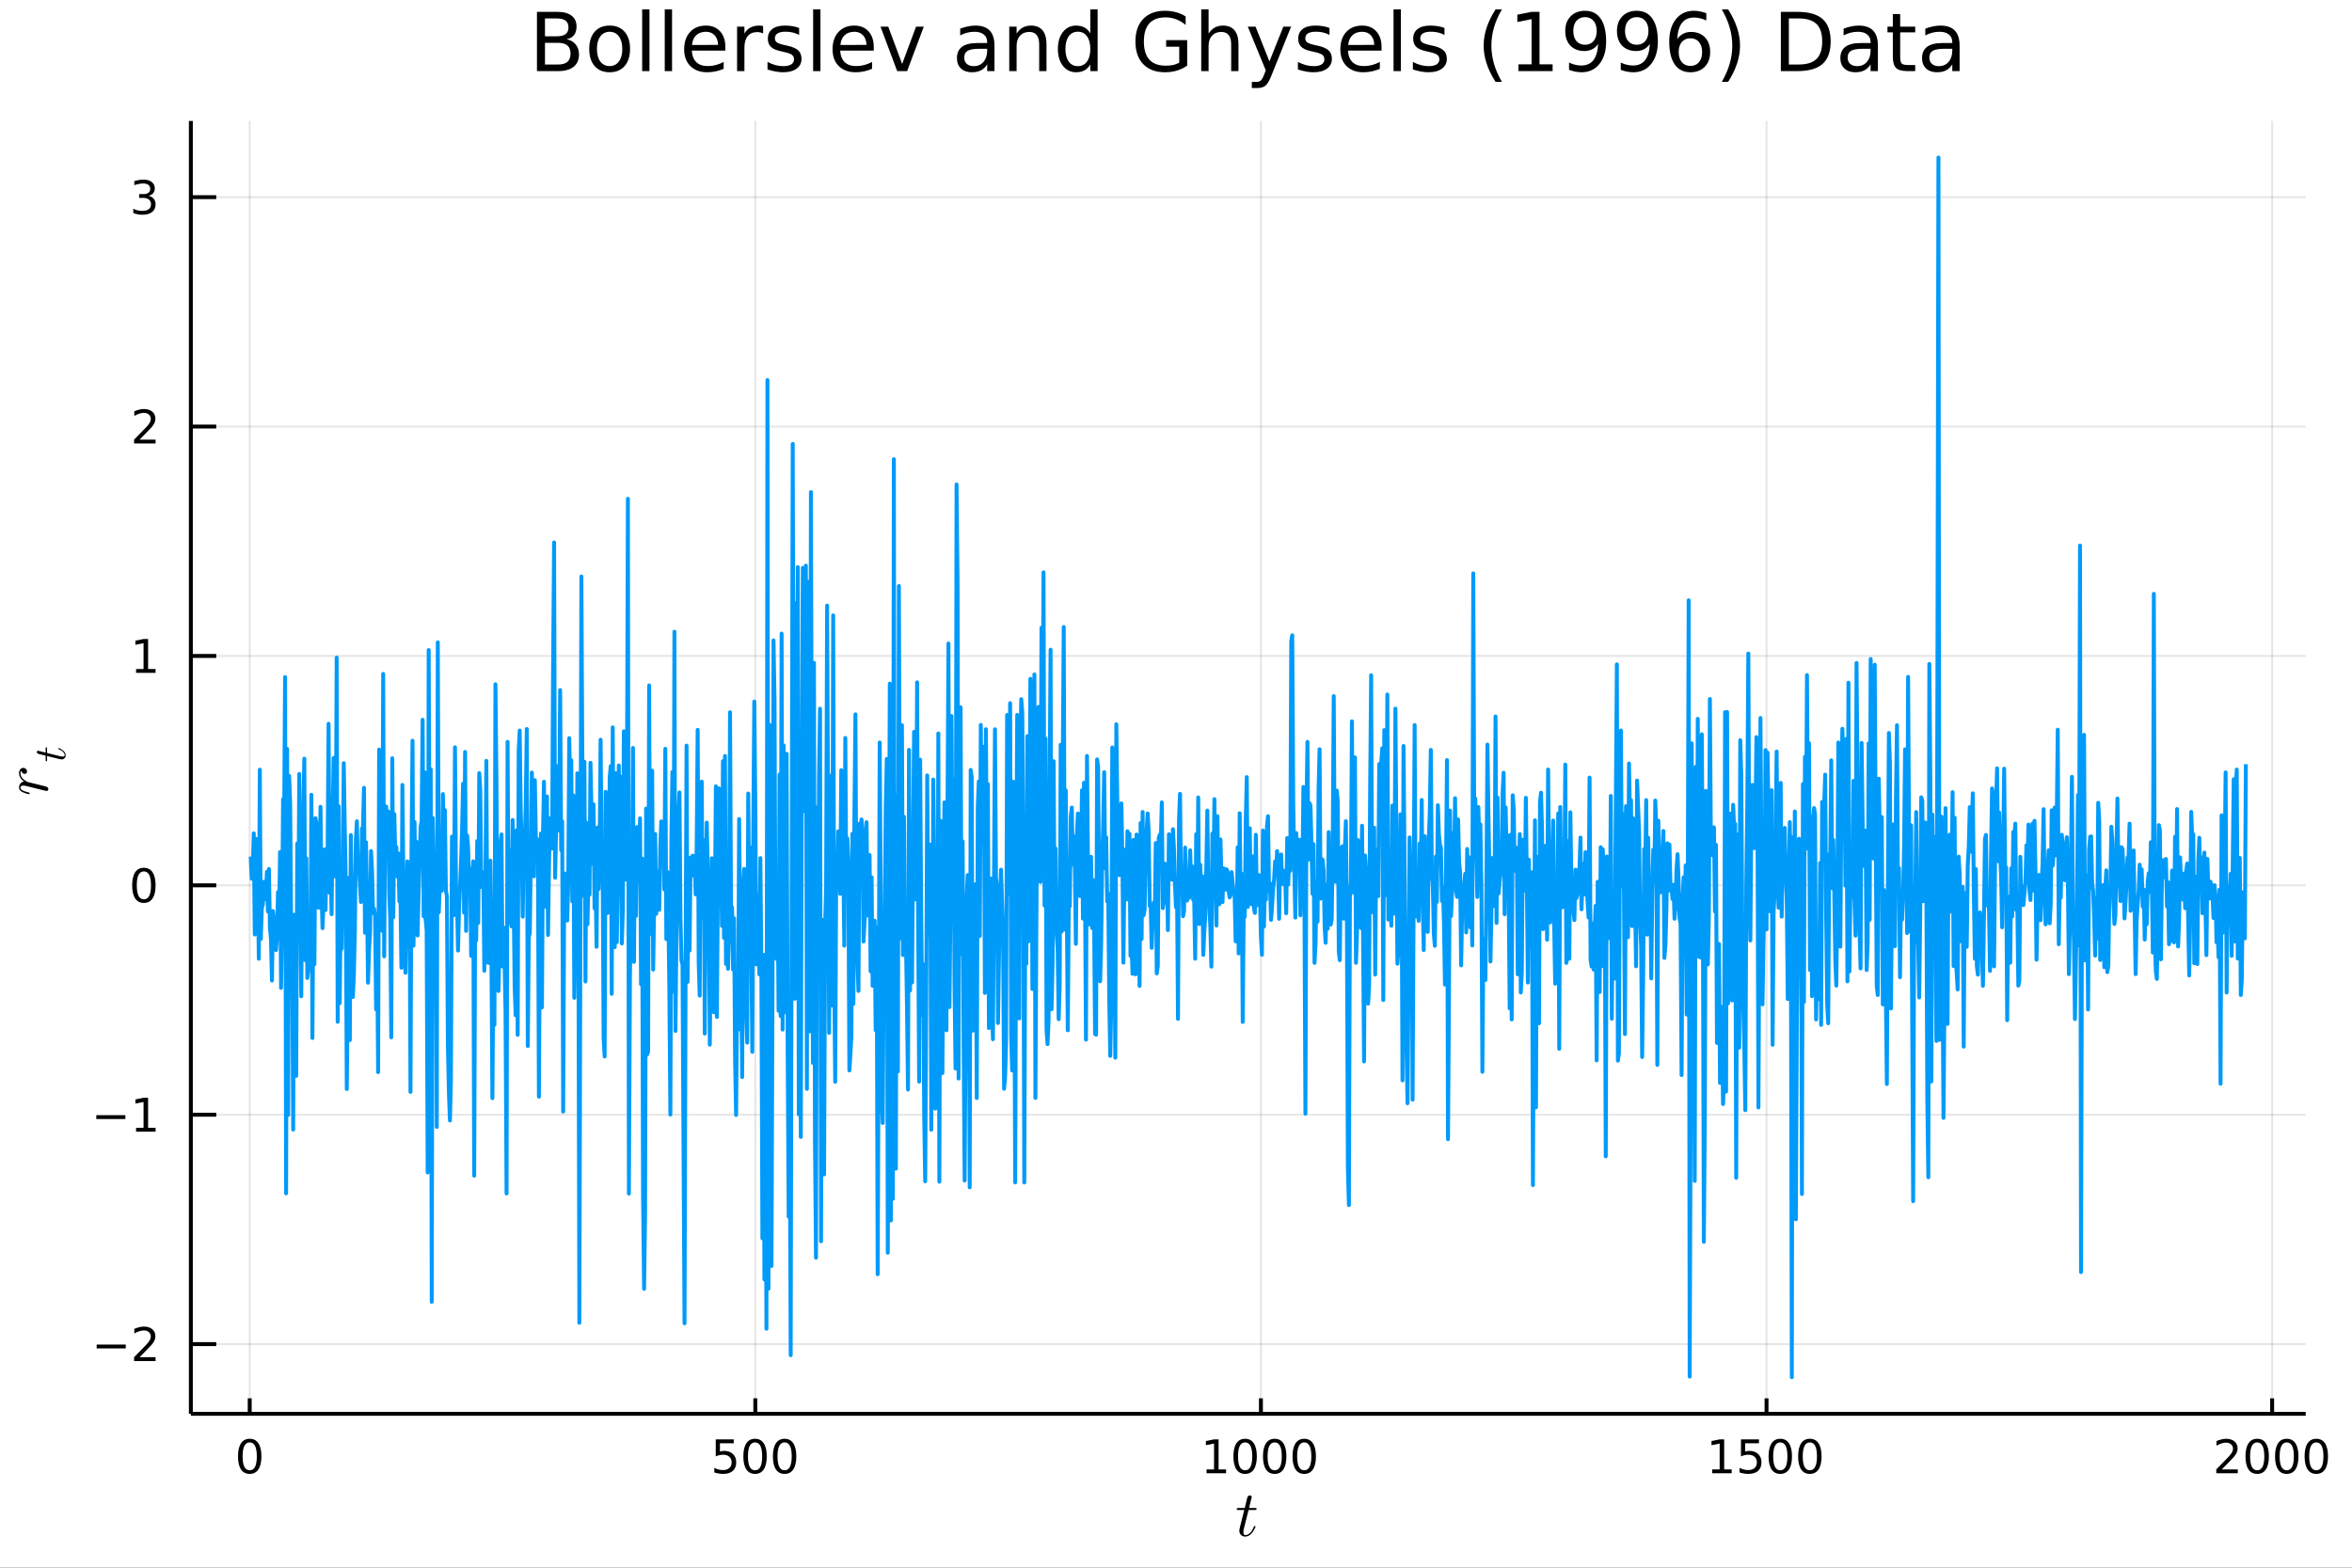 <?xml version="1.0" encoding="utf-8"?>
<svg xmlns="http://www.w3.org/2000/svg" xmlns:xlink="http://www.w3.org/1999/xlink" width="600" height="400" viewBox="0 0 2400 1600">
<rect x="0" y="0" width="2400" height="1600" fill="#333333" stroke="none"/>
<defs>
  <clipPath id="clip310">
    <rect x="0" y="0" width="2400" height="1600"/>
  </clipPath>
</defs>
<path clip-path="url(#clip310)" d="
M0 1600 L2400 1600 L2400 0 L0 0  Z
  " fill="#ffffff" fill-rule="evenodd" fill-opacity="1"/>
<defs>
  <clipPath id="clip311">
    <rect x="480" y="0" width="1681" height="1600"/>
  </clipPath>
</defs>
<defs>
  <clipPath id="clip312">
    <rect x="239" y="123" width="2114" height="1320"/>
  </clipPath>
</defs>
<path clip-path="url(#clip310)" d="
M194.758 1442.95 L2352.76 1442.95 L2352.76 123.472 L194.758 123.472  Z
  " fill="#ffffff" fill-rule="evenodd" fill-opacity="1"/>
<defs>
  <clipPath id="clip313">
    <rect x="194" y="123" width="2159" height="1320"/>
  </clipPath>
</defs>
<polyline clip-path="url(#clip313)" style="stroke:#000000; stroke-linecap:butt; stroke-linejoin:round; stroke-width:2; stroke-opacity:0.1; fill:none" points="
  254.801,1442.95 254.801,123.472 
  "/>
<polyline clip-path="url(#clip313)" style="stroke:#000000; stroke-linecap:butt; stroke-linejoin:round; stroke-width:2; stroke-opacity:0.1; fill:none" points="
  770.728,1442.95 770.728,123.472 
  "/>
<polyline clip-path="url(#clip313)" style="stroke:#000000; stroke-linecap:butt; stroke-linejoin:round; stroke-width:2; stroke-opacity:0.1; fill:none" points="
  1286.65,1442.95 1286.65,123.472 
  "/>
<polyline clip-path="url(#clip313)" style="stroke:#000000; stroke-linecap:butt; stroke-linejoin:round; stroke-width:2; stroke-opacity:0.1; fill:none" points="
  1802.58,1442.95 1802.58,123.472 
  "/>
<polyline clip-path="url(#clip313)" style="stroke:#000000; stroke-linecap:butt; stroke-linejoin:round; stroke-width:2; stroke-opacity:0.1; fill:none" points="
  2318.51,1442.95 2318.51,123.472 
  "/>
<polyline clip-path="url(#clip310)" style="stroke:#000000; stroke-linecap:butt; stroke-linejoin:round; stroke-width:4; stroke-opacity:1; fill:none" points="
  194.758,1442.95 2352.76,1442.95 
  "/>
<polyline clip-path="url(#clip310)" style="stroke:#000000; stroke-linecap:butt; stroke-linejoin:round; stroke-width:4; stroke-opacity:1; fill:none" points="
  254.801,1442.95 254.801,1427.12 
  "/>
<polyline clip-path="url(#clip310)" style="stroke:#000000; stroke-linecap:butt; stroke-linejoin:round; stroke-width:4; stroke-opacity:1; fill:none" points="
  770.728,1442.95 770.728,1427.12 
  "/>
<polyline clip-path="url(#clip310)" style="stroke:#000000; stroke-linecap:butt; stroke-linejoin:round; stroke-width:4; stroke-opacity:1; fill:none" points="
  1286.65,1442.95 1286.65,1427.12 
  "/>
<polyline clip-path="url(#clip310)" style="stroke:#000000; stroke-linecap:butt; stroke-linejoin:round; stroke-width:4; stroke-opacity:1; fill:none" points="
  1802.58,1442.95 1802.58,1427.12 
  "/>
<polyline clip-path="url(#clip310)" style="stroke:#000000; stroke-linecap:butt; stroke-linejoin:round; stroke-width:4; stroke-opacity:1; fill:none" points="
  2318.51,1442.95 2318.51,1427.12 
  "/>
<path clip-path="url(#clip310)" d="M254.801 1472.14 Q251.19 1472.14 249.361 1475.71 Q247.556 1479.25 247.556 1486.38 Q247.556 1493.48 249.361 1497.05 Q251.19 1500.59 254.801 1500.59 Q258.435 1500.59 260.241 1497.05 Q262.07 1493.48 262.07 1486.38 Q262.07 1479.25 260.241 1475.71 Q258.435 1472.14 254.801 1472.14 M254.801 1468.44 Q260.611 1468.44 263.667 1473.04 Q266.746 1477.63 266.746 1486.38 Q266.746 1495.1 263.667 1499.71 Q260.611 1504.29 254.801 1504.29 Q248.991 1504.29 245.912 1499.71 Q242.857 1495.1 242.857 1486.38 Q242.857 1477.63 245.912 1473.04 Q248.991 1468.44 254.801 1468.44 Z" fill="#000000" fill-rule="evenodd" fill-opacity="1" /><path clip-path="url(#clip310)" d="M730.346 1469.06 L748.703 1469.06 L748.703 1473 L734.629 1473 L734.629 1481.47 Q735.647 1481.12 736.666 1480.96 Q737.684 1480.77 738.703 1480.77 Q744.49 1480.77 747.869 1483.95 Q751.249 1487.12 751.249 1492.53 Q751.249 1498.11 747.777 1501.21 Q744.305 1504.29 737.985 1504.29 Q735.809 1504.29 733.541 1503.92 Q731.295 1503.55 728.888 1502.81 L728.888 1498.11 Q730.971 1499.25 733.194 1499.8 Q735.416 1500.36 737.893 1500.36 Q741.897 1500.36 744.235 1498.25 Q746.573 1496.15 746.573 1492.53 Q746.573 1488.92 744.235 1486.82 Q741.897 1484.71 737.893 1484.71 Q736.018 1484.71 734.143 1485.13 Q732.291 1485.54 730.346 1486.42 L730.346 1469.06 Z" fill="#000000" fill-rule="evenodd" fill-opacity="1" /><path clip-path="url(#clip310)" d="M770.462 1472.14 Q766.851 1472.14 765.022 1475.71 Q763.217 1479.25 763.217 1486.38 Q763.217 1493.48 765.022 1497.05 Q766.851 1500.59 770.462 1500.59 Q774.096 1500.59 775.902 1497.05 Q777.73 1493.48 777.73 1486.38 Q777.73 1479.25 775.902 1475.71 Q774.096 1472.14 770.462 1472.14 M770.462 1468.44 Q776.272 1468.44 779.328 1473.04 Q782.406 1477.63 782.406 1486.38 Q782.406 1495.1 779.328 1499.71 Q776.272 1504.29 770.462 1504.29 Q764.652 1504.29 761.573 1499.71 Q758.517 1495.1 758.517 1486.38 Q758.517 1477.63 761.573 1473.04 Q764.652 1468.44 770.462 1468.44 Z" fill="#000000" fill-rule="evenodd" fill-opacity="1" /><path clip-path="url(#clip310)" d="M800.624 1472.14 Q797.013 1472.14 795.184 1475.71 Q793.378 1479.25 793.378 1486.38 Q793.378 1493.48 795.184 1497.05 Q797.013 1500.59 800.624 1500.59 Q804.258 1500.59 806.064 1497.05 Q807.892 1493.48 807.892 1486.38 Q807.892 1479.25 806.064 1475.71 Q804.258 1472.14 800.624 1472.14 M800.624 1468.44 Q806.434 1468.44 809.489 1473.04 Q812.568 1477.63 812.568 1486.38 Q812.568 1495.1 809.489 1499.71 Q806.434 1504.29 800.624 1504.29 Q794.814 1504.29 791.735 1499.71 Q788.679 1495.1 788.679 1486.38 Q788.679 1477.63 791.735 1473.04 Q794.814 1468.44 800.624 1468.44 Z" fill="#000000" fill-rule="evenodd" fill-opacity="1" /><path clip-path="url(#clip310)" d="M1231.18 1499.69 L1238.82 1499.69 L1238.82 1473.32 L1230.51 1474.99 L1230.51 1470.73 L1238.77 1469.06 L1243.45 1469.06 L1243.45 1499.69 L1251.09 1499.69 L1251.09 1503.62 L1231.18 1503.62 L1231.18 1499.69 Z" fill="#000000" fill-rule="evenodd" fill-opacity="1" /><path clip-path="url(#clip310)" d="M1270.53 1472.14 Q1266.92 1472.14 1265.09 1475.71 Q1263.29 1479.25 1263.29 1486.38 Q1263.29 1493.48 1265.09 1497.05 Q1266.92 1500.59 1270.53 1500.59 Q1274.17 1500.59 1275.97 1497.05 Q1277.8 1493.48 1277.8 1486.38 Q1277.8 1479.25 1275.97 1475.71 Q1274.17 1472.14 1270.53 1472.14 M1270.53 1468.44 Q1276.34 1468.44 1279.4 1473.04 Q1282.48 1477.63 1282.48 1486.38 Q1282.48 1495.1 1279.4 1499.71 Q1276.34 1504.29 1270.53 1504.29 Q1264.72 1504.29 1261.64 1499.71 Q1258.59 1495.1 1258.59 1486.38 Q1258.59 1477.63 1261.64 1473.04 Q1264.72 1468.44 1270.53 1468.44 Z" fill="#000000" fill-rule="evenodd" fill-opacity="1" /><path clip-path="url(#clip310)" d="M1300.69 1472.14 Q1297.08 1472.14 1295.25 1475.71 Q1293.45 1479.25 1293.45 1486.38 Q1293.45 1493.48 1295.25 1497.05 Q1297.08 1500.59 1300.69 1500.59 Q1304.33 1500.59 1306.13 1497.05 Q1307.96 1493.48 1307.96 1486.38 Q1307.96 1479.25 1306.13 1475.71 Q1304.33 1472.14 1300.69 1472.14 M1300.69 1468.44 Q1306.5 1468.44 1309.56 1473.04 Q1312.64 1477.63 1312.64 1486.38 Q1312.64 1495.1 1309.56 1499.71 Q1306.5 1504.29 1300.69 1504.29 Q1294.88 1504.29 1291.81 1499.71 Q1288.75 1495.1 1288.75 1486.38 Q1288.75 1477.63 1291.81 1473.04 Q1294.88 1468.44 1300.69 1468.44 Z" fill="#000000" fill-rule="evenodd" fill-opacity="1" /><path clip-path="url(#clip310)" d="M1330.86 1472.14 Q1327.24 1472.14 1325.42 1475.71 Q1323.61 1479.25 1323.61 1486.38 Q1323.61 1493.48 1325.42 1497.05 Q1327.24 1500.59 1330.86 1500.59 Q1334.49 1500.59 1336.3 1497.05 Q1338.12 1493.48 1338.12 1486.38 Q1338.12 1479.25 1336.3 1475.71 Q1334.49 1472.14 1330.86 1472.14 M1330.86 1468.44 Q1336.67 1468.44 1339.72 1473.04 Q1342.8 1477.63 1342.8 1486.38 Q1342.8 1495.1 1339.72 1499.71 Q1336.67 1504.29 1330.86 1504.29 Q1325.05 1504.29 1321.97 1499.71 Q1318.91 1495.1 1318.91 1486.38 Q1318.91 1477.63 1321.97 1473.04 Q1325.05 1468.44 1330.86 1468.44 Z" fill="#000000" fill-rule="evenodd" fill-opacity="1" /><path clip-path="url(#clip310)" d="M1747.11 1499.69 L1754.75 1499.69 L1754.75 1473.32 L1746.44 1474.99 L1746.44 1470.73 L1754.7 1469.06 L1759.38 1469.06 L1759.38 1499.69 L1767.01 1499.69 L1767.01 1503.62 L1747.11 1503.62 L1747.11 1499.69 Z" fill="#000000" fill-rule="evenodd" fill-opacity="1" /><path clip-path="url(#clip310)" d="M1776.51 1469.06 L1794.86 1469.06 L1794.86 1473 L1780.79 1473 L1780.79 1481.47 Q1781.81 1481.12 1782.82 1480.96 Q1783.84 1480.77 1784.86 1480.77 Q1790.65 1480.77 1794.03 1483.95 Q1797.41 1487.12 1797.41 1492.53 Q1797.41 1498.11 1793.94 1501.21 Q1790.46 1504.29 1784.14 1504.29 Q1781.97 1504.29 1779.7 1503.92 Q1777.45 1503.55 1775.05 1502.81 L1775.05 1498.11 Q1777.13 1499.25 1779.35 1499.8 Q1781.57 1500.36 1784.05 1500.36 Q1788.06 1500.36 1790.39 1498.25 Q1792.73 1496.15 1792.73 1492.53 Q1792.73 1488.92 1790.39 1486.82 Q1788.06 1484.71 1784.05 1484.71 Q1782.18 1484.71 1780.3 1485.13 Q1778.45 1485.54 1776.51 1486.42 L1776.51 1469.06 Z" fill="#000000" fill-rule="evenodd" fill-opacity="1" /><path clip-path="url(#clip310)" d="M1816.62 1472.14 Q1813.01 1472.14 1811.18 1475.71 Q1809.38 1479.25 1809.38 1486.38 Q1809.38 1493.48 1811.18 1497.05 Q1813.01 1500.59 1816.62 1500.59 Q1820.26 1500.59 1822.06 1497.05 Q1823.89 1493.48 1823.89 1486.38 Q1823.89 1479.25 1822.06 1475.71 Q1820.26 1472.14 1816.62 1472.14 M1816.62 1468.44 Q1822.43 1468.44 1825.49 1473.04 Q1828.57 1477.63 1828.57 1486.38 Q1828.57 1495.1 1825.49 1499.71 Q1822.43 1504.29 1816.62 1504.29 Q1810.81 1504.29 1807.73 1499.71 Q1804.68 1495.1 1804.68 1486.38 Q1804.68 1477.63 1807.73 1473.04 Q1810.81 1468.44 1816.62 1468.44 Z" fill="#000000" fill-rule="evenodd" fill-opacity="1" /><path clip-path="url(#clip310)" d="M1846.78 1472.14 Q1843.17 1472.14 1841.34 1475.71 Q1839.54 1479.25 1839.54 1486.38 Q1839.54 1493.48 1841.34 1497.05 Q1843.17 1500.59 1846.78 1500.59 Q1850.42 1500.59 1852.22 1497.05 Q1854.05 1493.48 1854.05 1486.38 Q1854.05 1479.25 1852.22 1475.71 Q1850.42 1472.14 1846.78 1472.14 M1846.78 1468.44 Q1852.59 1468.44 1855.65 1473.04 Q1858.73 1477.63 1858.73 1486.38 Q1858.73 1495.1 1855.65 1499.71 Q1852.59 1504.29 1846.78 1504.29 Q1840.97 1504.29 1837.89 1499.71 Q1834.84 1495.1 1834.84 1486.38 Q1834.84 1477.63 1837.89 1473.04 Q1840.97 1468.44 1846.78 1468.44 Z" fill="#000000" fill-rule="evenodd" fill-opacity="1" /><path clip-path="url(#clip310)" d="M2267.12 1499.69 L2283.44 1499.69 L2283.44 1503.62 L2261.5 1503.62 L2261.5 1499.69 Q2264.16 1496.93 2268.74 1492.3 Q2273.35 1487.65 2274.53 1486.31 Q2276.77 1483.78 2277.65 1482.05 Q2278.56 1480.29 2278.56 1478.6 Q2278.56 1475.84 2276.61 1474.11 Q2274.69 1472.37 2271.59 1472.37 Q2269.39 1472.37 2266.93 1473.14 Q2264.5 1473.9 2261.73 1475.45 L2261.73 1470.73 Q2264.55 1469.59 2267 1469.02 Q2269.46 1468.44 2271.5 1468.44 Q2276.87 1468.44 2280.06 1471.12 Q2283.25 1473.81 2283.25 1478.3 Q2283.25 1480.43 2282.44 1482.35 Q2281.66 1484.25 2279.55 1486.84 Q2278.97 1487.51 2275.87 1490.73 Q2272.77 1493.92 2267.12 1499.69 Z" fill="#000000" fill-rule="evenodd" fill-opacity="1" /><path clip-path="url(#clip310)" d="M2303.25 1472.14 Q2299.64 1472.14 2297.81 1475.71 Q2296.01 1479.25 2296.01 1486.38 Q2296.01 1493.48 2297.81 1497.05 Q2299.64 1500.59 2303.25 1500.59 Q2306.89 1500.59 2308.69 1497.05 Q2310.52 1493.48 2310.52 1486.38 Q2310.52 1479.25 2308.69 1475.71 Q2306.89 1472.14 2303.25 1472.14 M2303.25 1468.44 Q2309.06 1468.44 2312.12 1473.04 Q2315.2 1477.63 2315.2 1486.38 Q2315.2 1495.1 2312.12 1499.71 Q2309.06 1504.29 2303.25 1504.29 Q2297.44 1504.29 2294.37 1499.71 Q2291.31 1495.1 2291.31 1486.38 Q2291.31 1477.63 2294.37 1473.04 Q2297.44 1468.44 2303.25 1468.44 Z" fill="#000000" fill-rule="evenodd" fill-opacity="1" /><path clip-path="url(#clip310)" d="M2333.42 1472.14 Q2329.8 1472.14 2327.98 1475.71 Q2326.17 1479.25 2326.17 1486.38 Q2326.17 1493.48 2327.98 1497.05 Q2329.8 1500.59 2333.42 1500.59 Q2337.05 1500.59 2338.86 1497.05 Q2340.68 1493.48 2340.68 1486.38 Q2340.68 1479.25 2338.86 1475.71 Q2337.05 1472.14 2333.42 1472.14 M2333.42 1468.44 Q2339.23 1468.44 2342.28 1473.04 Q2345.36 1477.63 2345.36 1486.38 Q2345.36 1495.1 2342.28 1499.71 Q2339.23 1504.29 2333.42 1504.29 Q2327.61 1504.29 2324.53 1499.71 Q2321.47 1495.1 2321.47 1486.38 Q2321.47 1477.63 2324.53 1473.04 Q2327.61 1468.44 2333.42 1468.44 Z" fill="#000000" fill-rule="evenodd" fill-opacity="1" /><path clip-path="url(#clip310)" d="M2363.58 1472.14 Q2359.97 1472.14 2358.14 1475.71 Q2356.33 1479.25 2356.33 1486.38 Q2356.33 1493.48 2358.14 1497.05 Q2359.97 1500.59 2363.58 1500.59 Q2367.21 1500.59 2369.02 1497.05 Q2370.85 1493.48 2370.85 1486.38 Q2370.85 1479.25 2369.02 1475.71 Q2367.21 1472.14 2363.58 1472.14 M2363.58 1468.44 Q2369.39 1468.44 2372.44 1473.04 Q2375.52 1477.63 2375.52 1486.38 Q2375.52 1495.1 2372.44 1499.71 Q2369.39 1504.29 2363.58 1504.29 Q2357.77 1504.29 2354.69 1499.71 Q2351.63 1495.1 2351.63 1486.38 Q2351.63 1477.63 2354.69 1473.04 Q2357.77 1468.44 2363.58 1468.44 Z" fill="#000000" fill-rule="evenodd" fill-opacity="1" /><path clip-path="url(#clip310)" d="M1282.23 1539.82 Q1282.23 1540.72 1281.81 1540.95 Q1281.39 1541.14 1280.23 1541.14 L1274.05 1541.14 L1269.15 1560.59 Q1268.77 1562.3 1268.77 1563.75 Q1268.77 1565.36 1269.25 1566.07 Q1269.76 1566.78 1270.83 1566.78 Q1272.92 1566.78 1275.17 1564.88 Q1277.46 1562.98 1279.39 1558.34 Q1279.65 1557.73 1279.78 1557.6 Q1279.94 1557.44 1280.36 1557.44 Q1281.16 1557.44 1281.16 1558.08 Q1281.16 1558.31 1280.71 1559.34 Q1280.3 1560.37 1279.36 1561.88 Q1278.46 1563.4 1277.27 1564.81 Q1276.11 1566.23 1274.34 1567.26 Q1272.57 1568.26 1270.67 1568.26 Q1267.99 1568.26 1266.29 1566.55 Q1264.61 1564.84 1264.61 1562.17 Q1264.61 1561.3 1265.29 1558.53 Q1265.96 1555.73 1269.64 1541.14 L1263.81 1541.14 Q1263 1541.14 1262.68 1541.11 Q1262.39 1541.08 1262.16 1540.92 Q1261.97 1540.72 1261.97 1540.34 Q1261.97 1539.72 1262.23 1539.47 Q1262.49 1539.18 1262.81 1539.14 Q1263.16 1539.08 1263.97 1539.08 L1270.15 1539.08 L1272.73 1528.61 Q1272.98 1527.58 1273.63 1527 Q1274.31 1526.39 1274.69 1526.33 Q1275.08 1526.23 1275.37 1526.23 Q1276.24 1526.23 1276.75 1526.71 Q1277.27 1527.16 1277.27 1528 Q1277.27 1528.45 1274.56 1539.08 L1280.36 1539.08 Q1281.1 1539.08 1281.39 1539.11 Q1281.71 1539.14 1281.97 1539.31 Q1282.23 1539.47 1282.23 1539.82 Z" fill="#000000" fill-rule="evenodd" fill-opacity="1" /><polyline clip-path="url(#clip313)" style="stroke:#000000; stroke-linecap:butt; stroke-linejoin:round; stroke-width:2; stroke-opacity:0.1; fill:none" points="
  194.758,1371.82 2352.76,1371.82 
  "/>
<polyline clip-path="url(#clip313)" style="stroke:#000000; stroke-linecap:butt; stroke-linejoin:round; stroke-width:2; stroke-opacity:0.1; fill:none" points="
  194.758,1137.7 2352.76,1137.7 
  "/>
<polyline clip-path="url(#clip313)" style="stroke:#000000; stroke-linecap:butt; stroke-linejoin:round; stroke-width:2; stroke-opacity:0.1; fill:none" points="
  194.758,903.584 2352.76,903.584 
  "/>
<polyline clip-path="url(#clip313)" style="stroke:#000000; stroke-linecap:butt; stroke-linejoin:round; stroke-width:2; stroke-opacity:0.1; fill:none" points="
  194.758,669.464 2352.76,669.464 
  "/>
<polyline clip-path="url(#clip313)" style="stroke:#000000; stroke-linecap:butt; stroke-linejoin:round; stroke-width:2; stroke-opacity:0.1; fill:none" points="
  194.758,435.344 2352.76,435.344 
  "/>
<polyline clip-path="url(#clip313)" style="stroke:#000000; stroke-linecap:butt; stroke-linejoin:round; stroke-width:2; stroke-opacity:0.1; fill:none" points="
  194.758,201.224 2352.76,201.224 
  "/>
<polyline clip-path="url(#clip310)" style="stroke:#000000; stroke-linecap:butt; stroke-linejoin:round; stroke-width:4; stroke-opacity:1; fill:none" points="
  194.758,1442.95 194.758,123.472 
  "/>
<polyline clip-path="url(#clip310)" style="stroke:#000000; stroke-linecap:butt; stroke-linejoin:round; stroke-width:4; stroke-opacity:1; fill:none" points="
  194.758,1371.82 220.654,1371.82 
  "/>
<polyline clip-path="url(#clip310)" style="stroke:#000000; stroke-linecap:butt; stroke-linejoin:round; stroke-width:4; stroke-opacity:1; fill:none" points="
  194.758,1137.7 220.654,1137.7 
  "/>
<polyline clip-path="url(#clip310)" style="stroke:#000000; stroke-linecap:butt; stroke-linejoin:round; stroke-width:4; stroke-opacity:1; fill:none" points="
  194.758,903.584 220.654,903.584 
  "/>
<polyline clip-path="url(#clip310)" style="stroke:#000000; stroke-linecap:butt; stroke-linejoin:round; stroke-width:4; stroke-opacity:1; fill:none" points="
  194.758,669.464 220.654,669.464 
  "/>
<polyline clip-path="url(#clip310)" style="stroke:#000000; stroke-linecap:butt; stroke-linejoin:round; stroke-width:4; stroke-opacity:1; fill:none" points="
  194.758,435.344 220.654,435.344 
  "/>
<polyline clip-path="url(#clip310)" style="stroke:#000000; stroke-linecap:butt; stroke-linejoin:round; stroke-width:4; stroke-opacity:1; fill:none" points="
  194.758,201.224 220.654,201.224 
  "/>
<path clip-path="url(#clip310)" d="M98.642 1372.28 L128.318 1372.28 L128.318 1376.21 L98.642 1376.21 L98.642 1372.28 Z" fill="#000000" fill-rule="evenodd" fill-opacity="1" /><path clip-path="url(#clip310)" d="M142.438 1385.17 L158.758 1385.17 L158.758 1389.1 L136.813 1389.1 L136.813 1385.17 Q139.475 1382.41 144.059 1377.78 Q148.665 1373.13 149.846 1371.79 Q152.091 1369.27 152.971 1367.53 Q153.873 1365.77 153.873 1364.08 Q153.873 1361.33 151.929 1359.59 Q150.008 1357.85 146.906 1357.85 Q144.707 1357.85 142.253 1358.62 Q139.823 1359.38 137.045 1360.93 L137.045 1356.21 Q139.869 1355.08 142.323 1354.5 Q144.776 1353.92 146.813 1353.92 Q152.184 1353.92 155.378 1356.6 Q158.572 1359.29 158.572 1363.78 Q158.572 1365.91 157.762 1367.83 Q156.975 1369.73 154.869 1372.32 Q154.29 1372.99 151.188 1376.21 Q148.086 1379.4 142.438 1385.17 Z" fill="#000000" fill-rule="evenodd" fill-opacity="1" /><path clip-path="url(#clip310)" d="M98.272 1138.16 L127.948 1138.16 L127.948 1142.09 L98.272 1142.09 L98.272 1138.16 Z" fill="#000000" fill-rule="evenodd" fill-opacity="1" /><path clip-path="url(#clip310)" d="M138.85 1151.05 L146.489 1151.05 L146.489 1124.68 L138.179 1126.35 L138.179 1122.09 L146.443 1120.42 L151.119 1120.42 L151.119 1151.05 L158.758 1151.05 L158.758 1154.98 L138.85 1154.98 L138.85 1151.05 Z" fill="#000000" fill-rule="evenodd" fill-opacity="1" /><path clip-path="url(#clip310)" d="M146.813 889.382 Q143.202 889.382 141.373 892.947 Q139.568 896.489 139.568 903.619 Q139.568 910.725 141.373 914.29 Q143.202 917.831 146.813 917.831 Q150.447 917.831 152.253 914.29 Q154.082 910.725 154.082 903.619 Q154.082 896.489 152.253 892.947 Q150.447 889.382 146.813 889.382 M146.813 885.679 Q152.623 885.679 155.679 890.285 Q158.758 894.869 158.758 903.619 Q158.758 912.345 155.679 916.952 Q152.623 921.535 146.813 921.535 Q141.003 921.535 137.924 916.952 Q134.869 912.345 134.869 903.619 Q134.869 894.869 137.924 890.285 Q141.003 885.679 146.813 885.679 Z" fill="#000000" fill-rule="evenodd" fill-opacity="1" /><path clip-path="url(#clip310)" d="M138.85 682.809 L146.489 682.809 L146.489 656.443 L138.179 658.11 L138.179 653.85 L146.443 652.184 L151.119 652.184 L151.119 682.809 L158.758 682.809 L158.758 686.744 L138.85 686.744 L138.85 682.809 Z" fill="#000000" fill-rule="evenodd" fill-opacity="1" /><path clip-path="url(#clip310)" d="M142.438 448.689 L158.758 448.689 L158.758 452.624 L136.813 452.624 L136.813 448.689 Q139.475 445.934 144.059 441.304 Q148.665 436.652 149.846 435.309 Q152.091 432.786 152.971 431.05 Q153.873 429.291 153.873 427.601 Q153.873 424.846 151.929 423.11 Q150.008 421.374 146.906 421.374 Q144.707 421.374 142.253 422.138 Q139.823 422.902 137.045 424.453 L137.045 419.73 Q139.869 418.596 142.323 418.017 Q144.776 417.439 146.813 417.439 Q152.184 417.439 155.378 420.124 Q158.572 422.809 158.572 427.3 Q158.572 429.429 157.762 431.351 Q156.975 433.249 154.869 435.841 Q154.29 436.513 151.188 439.73 Q148.086 442.925 142.438 448.689 Z" fill="#000000" fill-rule="evenodd" fill-opacity="1" /><path clip-path="url(#clip310)" d="M151.628 199.87 Q154.984 200.587 156.859 202.856 Q158.758 205.124 158.758 208.458 Q158.758 213.573 155.239 216.374 Q151.721 219.175 145.239 219.175 Q143.063 219.175 140.748 218.735 Q138.457 218.319 136.003 217.462 L136.003 212.948 Q137.948 214.083 140.262 214.661 Q142.577 215.24 145.1 215.24 Q149.498 215.24 151.79 213.504 Q154.105 211.768 154.105 208.458 Q154.105 205.402 151.952 203.689 Q149.822 201.953 146.003 201.953 L141.975 201.953 L141.975 198.11 L146.188 198.11 Q149.637 198.11 151.466 196.745 Q153.295 195.356 153.295 192.763 Q153.295 190.101 151.397 188.689 Q149.522 187.254 146.003 187.254 Q144.082 187.254 141.883 187.671 Q139.684 188.087 137.045 188.967 L137.045 184.8 Q139.707 184.06 142.022 183.689 Q144.36 183.319 146.42 183.319 Q151.744 183.319 154.846 185.749 Q157.947 188.157 157.947 192.277 Q157.947 195.147 156.304 197.138 Q154.66 199.106 151.628 199.87 Z" fill="#000000" fill-rule="evenodd" fill-opacity="1" /><path clip-path="url(#clip310)" d="M23.716 783.71 Q25.423 783.71 26.518 784.837 Q27.613 785.932 27.613 787.349 Q27.613 788.573 26.904 789.217 Q26.196 789.861 25.294 789.861 Q24.006 789.861 22.943 788.863 Q21.88 787.865 21.655 786.415 Q20.882 787.478 20.882 789.185 Q20.882 791.987 23.04 794.467 Q24.038 795.562 25.874 796.753 Q27.677 797.945 28.45 798.17 L37.049 800.264 Q38.016 800.457 42.653 801.649 Q47.259 802.808 47.452 802.905 Q48.354 803.227 48.837 803.935 Q49.32 804.644 49.32 805.352 Q49.32 806.158 48.837 806.705 Q48.354 807.253 47.516 807.253 Q47.388 807.253 46.904 807.156 Q46.421 807.059 45.745 806.898 Q45.069 806.737 44.682 806.673 L29.449 802.84 Q26.679 802.132 25.809 801.971 Q24.908 801.778 23.909 801.778 Q22.17 801.778 21.526 802.325 Q20.882 802.873 20.882 803.839 Q20.882 805.513 22.879 806.608 Q24.876 807.703 28.74 808.637 Q29.803 808.927 30.029 809.12 Q30.254 809.281 30.254 809.765 Q30.222 810.57 29.578 810.57 Q29.417 810.57 28.386 810.312 Q27.323 810.054 25.777 809.571 Q24.199 809.056 23.201 808.509 Q22.524 808.187 22.074 807.897 Q21.623 807.607 20.914 807.027 Q20.206 806.447 19.819 805.578 Q19.433 804.708 19.433 803.645 Q19.433 801.327 20.85 799.684 Q22.267 798.009 24.489 797.623 Q23.33 796.818 22.331 795.819 Q21.301 794.821 20.367 792.985 Q19.433 791.15 19.433 789.185 Q19.433 786.737 20.689 785.224 Q21.913 783.71 23.716 783.71 Z" fill="#000000" fill-rule="evenodd" fill-opacity="1" /><path clip-path="url(#clip310)" d="M47.1 762.756 Q47.731 762.756 47.889 763.049 Q48.024 763.342 48.024 764.153 L48.024 768.482 L61.641 771.909 Q62.835 772.179 63.85 772.179 Q64.977 772.179 65.473 771.841 Q65.969 771.48 65.969 770.736 Q65.969 769.271 64.639 767.693 Q63.309 766.092 60.062 764.74 Q59.634 764.559 59.544 764.469 Q59.431 764.356 59.431 764.063 Q59.431 763.5 59.882 763.5 Q60.04 763.5 60.761 763.815 Q61.483 764.108 62.542 764.762 Q63.602 765.393 64.594 766.228 Q65.586 767.039 66.307 768.279 Q67.006 769.519 67.006 770.849 Q67.006 772.72 65.811 773.915 Q64.616 775.087 62.745 775.087 Q62.136 775.087 60.198 774.614 Q58.236 774.141 48.024 771.57 L48.024 775.651 Q48.024 776.215 48.001 776.44 Q47.979 776.643 47.866 776.801 Q47.731 776.936 47.46 776.936 Q47.032 776.936 46.852 776.756 Q46.649 776.575 46.626 776.35 Q46.581 776.102 46.581 775.538 L46.581 771.21 L39.254 769.406 Q38.533 769.226 38.127 768.775 Q37.699 768.302 37.654 768.031 Q37.586 767.761 37.586 767.558 Q37.586 766.949 37.924 766.588 Q38.24 766.228 38.826 766.228 Q39.142 766.228 46.581 768.121 L46.581 764.063 Q46.581 763.545 46.604 763.342 Q46.626 763.116 46.739 762.936 Q46.852 762.756 47.1 762.756 Z" fill="#000000" fill-rule="evenodd" fill-opacity="1" /><path clip-path="url(#clip310)" d="M556.099 43.693 L556.099 65.852 L569.223 65.852 Q575.826 65.852 578.986 63.137 Q582.186 60.383 582.186 54.752 Q582.186 49.081 578.986 46.407 Q575.826 43.693 569.223 43.693 L556.099 43.693 M556.099 18.82 L556.099 37.05 L568.211 37.05 Q574.206 37.05 577.123 34.822 Q580.08 32.553 580.08 27.935 Q580.08 23.358 577.123 21.089 Q574.206 18.82 568.211 18.82 L556.099 18.82 M547.916 12.096 L568.818 12.096 Q578.176 12.096 583.24 15.985 Q588.303 19.874 588.303 27.044 Q588.303 32.594 585.711 35.875 Q583.118 39.156 578.095 39.966 Q584.131 41.263 587.453 45.394 Q590.815 49.486 590.815 55.643 Q590.815 63.745 585.306 68.16 Q579.796 72.576 569.629 72.576 L547.916 72.576 L547.916 12.096 Z" fill="#000000" fill-rule="evenodd" fill-opacity="1" /><path clip-path="url(#clip310)" d="M622.088 32.431 Q616.092 32.431 612.609 37.131 Q609.125 41.789 609.125 49.931 Q609.125 58.074 612.568 62.773 Q616.052 67.431 622.088 67.431 Q628.043 67.431 631.526 62.732 Q635.01 58.033 635.01 49.931 Q635.01 41.87 631.526 37.171 Q628.043 32.431 622.088 32.431 M622.088 26.112 Q631.81 26.112 637.36 32.431 Q642.909 38.751 642.909 49.931 Q642.909 61.071 637.36 67.431 Q631.81 73.751 622.088 73.751 Q612.325 73.751 606.775 67.431 Q601.266 61.071 601.266 49.931 Q601.266 38.751 606.775 32.431 Q612.325 26.112 622.088 26.112 Z" fill="#000000" fill-rule="evenodd" fill-opacity="1" /><path clip-path="url(#clip310)" d="M655.265 9.544 L662.718 9.544 L662.718 72.576 L655.265 72.576 L655.265 9.544 Z" fill="#000000" fill-rule="evenodd" fill-opacity="1" /><path clip-path="url(#clip310)" d="M678.314 9.544 L685.768 9.544 L685.768 72.576 L678.314 72.576 L678.314 9.544 Z" fill="#000000" fill-rule="evenodd" fill-opacity="1" /><path clip-path="url(#clip310)" d="M740.172 48.028 L740.172 51.673 L705.901 51.673 Q706.387 59.37 710.519 63.421 Q714.691 67.431 722.105 67.431 Q726.399 67.431 730.409 66.378 Q734.46 65.325 738.43 63.218 L738.43 70.267 Q734.419 71.968 730.206 72.86 Q725.993 73.751 721.659 73.751 Q710.803 73.751 704.443 67.431 Q698.123 61.112 698.123 50.337 Q698.123 39.197 704.119 32.675 Q710.154 26.112 720.363 26.112 Q729.518 26.112 734.824 32.026 Q740.172 37.9 740.172 48.028 M732.718 45.84 Q732.637 39.723 729.275 36.077 Q725.953 32.431 720.444 32.431 Q714.205 32.431 710.438 35.956 Q706.711 39.48 706.144 45.88 L732.718 45.84 Z" fill="#000000" fill-rule="evenodd" fill-opacity="1" /><path clip-path="url(#clip310)" d="M778.696 34.173 Q777.44 33.444 775.941 33.12 Q774.483 32.756 772.7 32.756 Q766.381 32.756 762.978 36.888 Q759.616 40.979 759.616 48.676 L759.616 72.576 L752.122 72.576 L752.122 27.206 L759.616 27.206 L759.616 34.254 Q761.966 30.122 765.733 28.138 Q769.5 26.112 774.888 26.112 Q775.658 26.112 776.589 26.234 Q777.521 26.315 778.655 26.517 L778.696 34.173 Z" fill="#000000" fill-rule="evenodd" fill-opacity="1" /><path clip-path="url(#clip310)" d="M815.437 28.543 L815.437 35.591 Q812.278 33.971 808.875 33.161 Q805.472 32.35 801.826 32.35 Q796.277 32.35 793.482 34.052 Q790.727 35.753 790.727 39.156 Q790.727 41.749 792.712 43.248 Q794.697 44.706 800.692 46.043 L803.244 46.61 Q811.184 48.311 814.506 51.43 Q817.868 54.509 817.868 60.059 Q817.868 66.378 812.845 70.064 Q807.862 73.751 799.112 73.751 Q795.466 73.751 791.497 73.022 Q787.567 72.333 783.192 70.915 L783.192 63.218 Q787.324 65.365 791.335 66.459 Q795.345 67.512 799.274 67.512 Q804.541 67.512 807.376 65.73 Q810.212 63.907 810.212 60.626 Q810.212 57.588 808.146 55.967 Q806.12 54.347 799.193 52.848 L796.601 52.24 Q789.674 50.782 786.595 47.785 Q783.516 44.746 783.516 39.48 Q783.516 33.08 788.053 29.596 Q792.59 26.112 800.935 26.112 Q805.067 26.112 808.713 26.72 Q812.359 27.327 815.437 28.543 Z" fill="#000000" fill-rule="evenodd" fill-opacity="1" /><path clip-path="url(#clip310)" d="M829.737 9.544 L837.191 9.544 L837.191 72.576 L829.737 72.576 L829.737 9.544 Z" fill="#000000" fill-rule="evenodd" fill-opacity="1" /><path clip-path="url(#clip310)" d="M891.594 48.028 L891.594 51.673 L857.324 51.673 Q857.81 59.37 861.942 63.421 Q866.114 67.431 873.527 67.431 Q877.821 67.431 881.832 66.378 Q885.883 65.325 889.853 63.218 L889.853 70.267 Q885.842 71.968 881.629 72.86 Q877.416 73.751 873.082 73.751 Q862.225 73.751 855.865 67.431 Q849.546 61.112 849.546 50.337 Q849.546 39.197 855.541 32.675 Q861.577 26.112 871.786 26.112 Q880.941 26.112 886.247 32.026 Q891.594 37.9 891.594 48.028 M884.141 45.84 Q884.06 39.723 880.698 36.077 Q877.376 32.431 871.867 32.431 Q865.628 32.431 861.861 35.956 Q858.134 39.48 857.567 45.88 L884.141 45.84 Z" fill="#000000" fill-rule="evenodd" fill-opacity="1" /><path clip-path="url(#clip310)" d="M898.481 27.206 L906.38 27.206 L920.558 65.284 L934.737 27.206 L942.636 27.206 L925.622 72.576 L915.495 72.576 L898.481 27.206 Z" fill="#000000" fill-rule="evenodd" fill-opacity="1" /><path clip-path="url(#clip310)" d="M999.916 49.769 Q990.882 49.769 987.398 51.835 Q983.915 53.901 983.915 58.884 Q983.915 62.854 986.507 65.203 Q989.14 67.512 993.637 67.512 Q999.835 67.512 1003.56 63.137 Q1007.33 58.722 1007.33 51.43 L1007.33 49.769 L999.916 49.769 M1014.78 46.691 L1014.78 72.576 L1007.33 72.576 L1007.33 65.689 Q1004.78 69.821 1000.97 71.806 Q997.161 73.751 991.652 73.751 Q984.684 73.751 980.552 69.862 Q976.461 65.933 976.461 59.37 Q976.461 51.714 981.565 47.825 Q986.71 43.936 996.877 43.936 L1007.33 43.936 L1007.33 43.207 Q1007.33 38.062 1003.93 35.267 Q1000.56 32.431 994.447 32.431 Q990.558 32.431 986.872 33.363 Q983.185 34.295 979.783 36.158 L979.783 29.272 Q983.874 27.692 987.722 26.922 Q991.571 26.112 995.217 26.112 Q1005.06 26.112 1009.92 31.216 Q1014.78 36.32 1014.78 46.691 Z" fill="#000000" fill-rule="evenodd" fill-opacity="1" /><path clip-path="url(#clip310)" d="M1067.85 45.192 L1067.85 72.576 L1060.4 72.576 L1060.4 45.435 Q1060.4 38.994 1057.88 35.794 Q1055.37 32.594 1050.35 32.594 Q1044.31 32.594 1040.83 36.442 Q1037.35 40.29 1037.35 46.934 L1037.35 72.576 L1029.85 72.576 L1029.85 27.206 L1037.35 27.206 L1037.35 34.254 Q1040.02 30.163 1043.62 28.138 Q1047.27 26.112 1052.01 26.112 Q1059.83 26.112 1063.84 30.973 Q1067.85 35.794 1067.85 45.192 Z" fill="#000000" fill-rule="evenodd" fill-opacity="1" /><path clip-path="url(#clip310)" d="M1112.57 34.092 L1112.57 9.544 L1120.02 9.544 L1120.02 72.576 L1112.57 72.576 L1112.57 65.77 Q1110.22 69.821 1106.62 71.806 Q1103.05 73.751 1098.03 73.751 Q1089.81 73.751 1084.62 67.188 Q1079.48 60.626 1079.48 49.931 Q1079.48 39.237 1084.62 32.675 Q1089.81 26.112 1098.03 26.112 Q1103.05 26.112 1106.62 28.097 Q1110.22 30.041 1112.57 34.092 M1087.17 49.931 Q1087.17 58.155 1090.53 62.854 Q1093.94 67.512 1099.85 67.512 Q1105.77 67.512 1109.17 62.854 Q1112.57 58.155 1112.57 49.931 Q1112.57 41.708 1109.17 37.05 Q1105.77 32.35 1099.85 32.35 Q1093.94 32.35 1090.53 37.05 Q1087.17 41.708 1087.17 49.931 Z" fill="#000000" fill-rule="evenodd" fill-opacity="1" /><path clip-path="url(#clip310)" d="M1203.31 63.948 L1203.31 47.703 L1189.94 47.703 L1189.94 40.979 L1211.41 40.979 L1211.41 66.945 Q1206.67 70.308 1200.96 72.049 Q1195.25 73.751 1188.77 73.751 Q1174.59 73.751 1166.57 65.487 Q1158.59 57.183 1158.59 42.397 Q1158.59 27.57 1166.57 19.307 Q1174.59 11.002 1188.77 11.002 Q1194.68 11.002 1199.99 12.461 Q1205.34 13.919 1209.83 16.755 L1209.83 25.464 Q1205.3 21.616 1200.19 19.671 Q1195.09 17.727 1189.46 17.727 Q1178.36 17.727 1172.77 23.925 Q1167.22 30.122 1167.22 42.397 Q1167.22 54.63 1172.77 60.828 Q1178.36 67.026 1189.46 67.026 Q1193.79 67.026 1197.19 66.297 Q1200.6 65.527 1203.31 63.948 Z" fill="#000000" fill-rule="evenodd" fill-opacity="1" /><path clip-path="url(#clip310)" d="M1263.75 45.192 L1263.75 72.576 L1256.3 72.576 L1256.3 45.435 Q1256.3 38.994 1253.79 35.794 Q1251.27 32.594 1246.25 32.594 Q1240.22 32.594 1236.73 36.442 Q1233.25 40.29 1233.25 46.934 L1233.25 72.576 L1225.75 72.576 L1225.75 9.544 L1233.25 9.544 L1233.25 34.254 Q1235.92 30.163 1239.53 28.138 Q1243.17 26.112 1247.91 26.112 Q1255.73 26.112 1259.74 30.973 Q1263.75 35.794 1263.75 45.192 Z" fill="#000000" fill-rule="evenodd" fill-opacity="1" /><path clip-path="url(#clip310)" d="M1297.5 76.789 Q1294.34 84.891 1291.34 87.362 Q1288.34 89.833 1283.32 89.833 L1277.36 89.833 L1277.36 83.594 L1281.74 83.594 Q1284.82 83.594 1286.52 82.136 Q1288.22 80.678 1290.28 75.25 L1291.62 71.847 L1273.27 27.206 L1281.17 27.206 L1295.35 62.692 L1309.53 27.206 L1317.43 27.206 L1297.5 76.789 Z" fill="#000000" fill-rule="evenodd" fill-opacity="1" /><path clip-path="url(#clip310)" d="M1356.64 28.543 L1356.64 35.591 Q1353.48 33.971 1350.08 33.161 Q1346.67 32.35 1343.03 32.35 Q1337.48 32.35 1334.68 34.052 Q1331.93 35.753 1331.93 39.156 Q1331.93 41.749 1333.91 43.248 Q1335.9 44.706 1341.89 46.043 L1344.45 46.61 Q1352.38 48.311 1355.71 51.43 Q1359.07 54.509 1359.07 60.059 Q1359.07 66.378 1354.05 70.064 Q1349.06 73.751 1340.31 73.751 Q1336.67 73.751 1332.7 73.022 Q1328.77 72.333 1324.39 70.915 L1324.39 63.218 Q1328.52 65.365 1332.54 66.459 Q1336.55 67.512 1340.48 67.512 Q1345.74 67.512 1348.58 65.73 Q1351.41 63.907 1351.41 60.626 Q1351.41 57.588 1349.35 55.967 Q1347.32 54.347 1340.39 52.848 L1337.8 52.24 Q1330.87 50.782 1327.8 47.785 Q1324.72 44.746 1324.72 39.48 Q1324.72 33.08 1329.25 29.596 Q1333.79 26.112 1342.14 26.112 Q1346.27 26.112 1349.91 26.72 Q1353.56 27.327 1356.64 28.543 Z" fill="#000000" fill-rule="evenodd" fill-opacity="1" /><path clip-path="url(#clip310)" d="M1409.75 48.028 L1409.75 51.673 L1375.47 51.673 Q1375.96 59.37 1380.09 63.421 Q1384.27 67.431 1391.68 67.431 Q1395.97 67.431 1399.98 66.378 Q1404.03 65.325 1408 63.218 L1408 70.267 Q1403.99 71.968 1399.78 72.86 Q1395.57 73.751 1391.23 73.751 Q1380.38 73.751 1374.02 67.431 Q1367.7 61.112 1367.7 50.337 Q1367.7 39.197 1373.69 32.675 Q1379.73 26.112 1389.94 26.112 Q1399.09 26.112 1404.4 32.026 Q1409.75 37.9 1409.75 48.028 M1402.29 45.84 Q1402.21 39.723 1398.85 36.077 Q1395.53 32.431 1390.02 32.431 Q1383.78 32.431 1380.01 35.956 Q1376.29 39.48 1375.72 45.88 L1402.29 45.84 Z" fill="#000000" fill-rule="evenodd" fill-opacity="1" /><path clip-path="url(#clip310)" d="M1421.98 9.544 L1429.43 9.544 L1429.43 72.576 L1421.98 72.576 L1421.98 9.544 Z" fill="#000000" fill-rule="evenodd" fill-opacity="1" /><path clip-path="url(#clip310)" d="M1473.95 28.543 L1473.95 35.591 Q1470.79 33.971 1467.39 33.161 Q1463.99 32.35 1460.34 32.35 Q1454.79 32.35 1452 34.052 Q1449.24 35.753 1449.24 39.156 Q1449.24 41.749 1451.23 43.248 Q1453.21 44.706 1459.21 46.043 L1461.76 46.61 Q1469.7 48.311 1473.02 51.43 Q1476.38 54.509 1476.38 60.059 Q1476.38 66.378 1471.36 70.064 Q1466.38 73.751 1457.63 73.751 Q1453.98 73.751 1450.01 73.022 Q1446.08 72.333 1441.71 70.915 L1441.71 63.218 Q1445.84 65.365 1449.85 66.459 Q1453.86 67.512 1457.79 67.512 Q1463.06 67.512 1465.89 65.73 Q1468.73 63.907 1468.73 60.626 Q1468.73 57.588 1466.66 55.967 Q1464.64 54.347 1457.71 52.848 L1455.12 52.24 Q1448.19 50.782 1445.11 47.785 Q1442.03 44.746 1442.03 39.48 Q1442.03 33.08 1446.57 29.596 Q1451.11 26.112 1459.45 26.112 Q1463.58 26.112 1467.23 26.72 Q1470.87 27.327 1473.95 28.543 Z" fill="#000000" fill-rule="evenodd" fill-opacity="1" /><path clip-path="url(#clip310)" d="M1532.53 9.625 Q1527.1 18.942 1524.47 28.057 Q1521.83 37.171 1521.83 46.529 Q1521.83 55.886 1524.47 65.082 Q1527.14 74.237 1532.53 83.513 L1526.05 83.513 Q1519.97 73.994 1516.93 64.798 Q1513.93 55.603 1513.93 46.529 Q1513.93 37.495 1516.93 28.34 Q1519.93 19.185 1526.05 9.625 L1532.53 9.625 Z" fill="#000000" fill-rule="evenodd" fill-opacity="1" /><path clip-path="url(#clip310)" d="M1549.46 65.689 L1562.83 65.689 L1562.83 19.55 L1548.29 22.466 L1548.29 15.013 L1562.75 12.096 L1570.93 12.096 L1570.93 65.689 L1584.3 65.689 L1584.3 72.576 L1549.46 72.576 L1549.46 65.689 Z" fill="#000000" fill-rule="evenodd" fill-opacity="1" /><path clip-path="url(#clip310)" d="M1601.07 71.32 L1601.07 63.867 Q1604.15 65.325 1607.31 66.095 Q1610.47 66.864 1613.51 66.864 Q1621.61 66.864 1625.86 61.436 Q1630.16 55.967 1630.76 44.868 Q1628.41 48.352 1624.81 50.215 Q1621.2 52.078 1616.83 52.078 Q1607.75 52.078 1602.45 46.61 Q1597.18 41.1 1597.18 31.581 Q1597.18 22.264 1602.69 16.633 Q1608.2 11.002 1617.35 11.002 Q1627.85 11.002 1633.36 19.064 Q1638.91 27.084 1638.91 42.397 Q1638.91 56.697 1632.1 65.244 Q1625.33 73.751 1613.87 73.751 Q1610.79 73.751 1607.63 73.143 Q1604.47 72.535 1601.07 71.32 M1617.35 45.678 Q1622.86 45.678 1626.06 41.911 Q1629.3 38.143 1629.3 31.581 Q1629.3 25.059 1626.06 21.292 Q1622.86 17.484 1617.35 17.484 Q1611.85 17.484 1608.6 21.292 Q1605.4 25.059 1605.4 31.581 Q1605.4 38.143 1608.6 41.911 Q1611.85 45.678 1617.35 45.678 Z" fill="#000000" fill-rule="evenodd" fill-opacity="1" /><path clip-path="url(#clip310)" d="M1653.85 71.32 L1653.85 63.867 Q1656.93 65.325 1660.09 66.095 Q1663.25 66.864 1666.29 66.864 Q1674.39 66.864 1678.64 61.436 Q1682.94 55.967 1683.55 44.868 Q1681.2 48.352 1677.59 50.215 Q1673.99 52.078 1669.61 52.078 Q1660.54 52.078 1655.23 46.61 Q1649.96 41.1 1649.96 31.581 Q1649.96 22.264 1655.47 16.633 Q1660.98 11.002 1670.14 11.002 Q1680.63 11.002 1686.14 19.064 Q1691.69 27.084 1691.69 42.397 Q1691.69 56.697 1684.88 65.244 Q1678.12 73.751 1666.65 73.751 Q1663.58 73.751 1660.42 73.143 Q1657.26 72.535 1653.85 71.32 M1670.14 45.678 Q1675.65 45.678 1678.85 41.911 Q1682.09 38.143 1682.09 31.581 Q1682.09 25.059 1678.85 21.292 Q1675.65 17.484 1670.14 17.484 Q1664.63 17.484 1661.39 21.292 Q1658.19 25.059 1658.19 31.581 Q1658.19 38.143 1661.39 41.911 Q1664.63 45.678 1670.14 45.678 Z" fill="#000000" fill-rule="evenodd" fill-opacity="1" /><path clip-path="url(#clip310)" d="M1724.91 39.075 Q1719.4 39.075 1716.16 42.842 Q1712.96 46.61 1712.96 53.172 Q1712.96 59.694 1716.16 63.502 Q1719.4 67.269 1724.91 67.269 Q1730.42 67.269 1733.62 63.502 Q1736.86 59.694 1736.86 53.172 Q1736.86 46.61 1733.62 42.842 Q1730.42 39.075 1724.91 39.075 M1741.15 13.433 L1741.15 20.887 Q1738.07 19.428 1734.91 18.659 Q1731.79 17.889 1728.71 17.889 Q1720.61 17.889 1716.32 23.358 Q1712.06 28.826 1711.46 39.885 Q1713.85 36.361 1717.45 34.498 Q1721.06 32.594 1725.39 32.594 Q1734.51 32.594 1739.77 38.143 Q1745.08 43.653 1745.08 53.172 Q1745.08 62.489 1739.57 68.12 Q1734.06 73.751 1724.91 73.751 Q1714.41 73.751 1708.86 65.73 Q1703.31 57.669 1703.31 42.397 Q1703.31 28.057 1710.12 19.55 Q1716.93 11.002 1728.39 11.002 Q1731.47 11.002 1734.59 11.61 Q1737.75 12.217 1741.15 13.433 Z" fill="#000000" fill-rule="evenodd" fill-opacity="1" /><path clip-path="url(#clip310)" d="M1756.95 9.625 L1763.43 9.625 Q1769.51 19.185 1772.5 28.34 Q1775.54 37.495 1775.54 46.529 Q1775.54 55.603 1772.5 64.798 Q1769.51 73.994 1763.43 83.513 L1756.95 83.513 Q1762.34 74.237 1764.97 65.082 Q1767.64 55.886 1767.64 46.529 Q1767.64 37.171 1764.97 28.057 Q1762.34 18.942 1756.95 9.625 Z" fill="#000000" fill-rule="evenodd" fill-opacity="1" /><path clip-path="url(#clip310)" d="M1825.37 18.82 L1825.37 65.852 L1835.25 65.852 Q1847.77 65.852 1853.56 60.18 Q1859.4 54.509 1859.4 42.275 Q1859.4 30.122 1853.56 24.492 Q1847.77 18.82 1835.25 18.82 L1825.37 18.82 M1817.19 12.096 L1834 12.096 Q1851.58 12.096 1859.8 19.428 Q1868.02 26.72 1868.02 42.275 Q1868.02 57.912 1859.76 65.244 Q1851.5 72.576 1834 72.576 L1817.19 72.576 L1817.19 12.096 Z" fill="#000000" fill-rule="evenodd" fill-opacity="1" /><path clip-path="url(#clip310)" d="M1901.36 49.769 Q1892.33 49.769 1888.85 51.835 Q1885.36 53.901 1885.36 58.884 Q1885.36 62.854 1887.95 65.203 Q1890.59 67.512 1895.08 67.512 Q1901.28 67.512 1905.01 63.137 Q1908.78 58.722 1908.78 51.43 L1908.78 49.769 L1901.36 49.769 M1916.23 46.691 L1916.23 72.576 L1908.78 72.576 L1908.78 65.689 Q1906.22 69.821 1902.42 71.806 Q1898.61 73.751 1893.1 73.751 Q1886.13 73.751 1882 69.862 Q1877.91 65.933 1877.91 59.37 Q1877.91 51.714 1883.01 47.825 Q1888.16 43.936 1898.33 43.936 L1908.78 43.936 L1908.78 43.207 Q1908.78 38.062 1905.37 35.267 Q1902.01 32.431 1895.89 32.431 Q1892.01 32.431 1888.32 33.363 Q1884.63 34.295 1881.23 36.158 L1881.23 29.272 Q1885.32 27.692 1889.17 26.922 Q1893.02 26.112 1896.66 26.112 Q1906.51 26.112 1911.37 31.216 Q1916.23 36.32 1916.23 46.691 Z" fill="#000000" fill-rule="evenodd" fill-opacity="1" /><path clip-path="url(#clip310)" d="M1938.96 14.324 L1938.96 27.206 L1954.31 27.206 L1954.31 32.999 L1938.96 32.999 L1938.96 57.628 Q1938.96 63.178 1940.45 64.758 Q1941.99 66.338 1946.65 66.338 L1954.31 66.338 L1954.31 72.576 L1946.65 72.576 Q1938.02 72.576 1934.74 69.376 Q1931.46 66.135 1931.46 57.628 L1931.46 32.999 L1925.99 32.999 L1925.99 27.206 L1931.46 27.206 L1931.46 14.324 L1938.96 14.324 Z" fill="#000000" fill-rule="evenodd" fill-opacity="1" /><path clip-path="url(#clip310)" d="M1984.73 49.769 Q1975.7 49.769 1972.21 51.835 Q1968.73 53.901 1968.73 58.884 Q1968.73 62.854 1971.32 65.203 Q1973.96 67.512 1978.45 67.512 Q1984.65 67.512 1988.38 63.137 Q1992.14 58.722 1992.14 51.43 L1992.14 49.769 L1984.73 49.769 M1999.6 46.691 L1999.6 72.576 L1992.14 72.576 L1992.14 65.689 Q1989.59 69.821 1985.78 71.806 Q1981.98 73.751 1976.47 73.751 Q1969.5 73.751 1965.37 69.862 Q1961.28 65.933 1961.28 59.37 Q1961.28 51.714 1966.38 47.825 Q1971.53 43.936 1981.69 43.936 L1992.14 43.936 L1992.14 43.207 Q1992.14 38.062 1988.74 35.267 Q1985.38 32.431 1979.26 32.431 Q1975.37 32.431 1971.69 33.363 Q1968 34.295 1964.6 36.158 L1964.6 29.272 Q1968.69 27.692 1972.54 26.922 Q1976.39 26.112 1980.03 26.112 Q1989.88 26.112 1994.74 31.216 Q1999.6 36.32 1999.6 46.691 Z" fill="#000000" fill-rule="evenodd" fill-opacity="1" /><polyline clip-path="url(#clip313)" style="stroke:#009af9; stroke-linecap:butt; stroke-linejoin:round; stroke-width:4; stroke-opacity:1; fill:none" points="
  255.833,874.241 256.865,896.824 257.897,888.726 258.929,850.504 259.96,953.748 260.992,856.092 262.024,865.406 263.056,893.147 264.088,978.512 265.12,785.552 
  266.152,958.318 267.183,926.532 268.215,923.398 269.247,899.912 270.279,911.64 271.311,917.636 272.343,889.807 273.375,930.231 274.406,886.934 275.438,946.884 
  276.47,957.809 277.502,1000.79 278.534,929.761 279.566,940.745 280.598,939.107 281.629,969.64 282.661,955.315 283.693,910.373 284.725,942.581 285.757,869.694 
  286.789,1008.23 287.821,939.605 288.852,815.743 289.884,843.938 290.916,691.066 291.948,1217.96 292.98,764.288 294.012,1137.9 295.043,791.794 296.075,819.564 
  297.107,943.684 298.139,965.144 299.171,1152.82 300.203,933.625 301.235,1069.85 302.266,1098.08 303.298,860.89 304.33,959.422 305.362,789.917 306.394,908.152 
  307.426,1016.77 308.458,858.46 309.489,830.956 310.521,774.321 311.553,980.016 312.585,875.943 313.617,998.128 314.649,987.999 315.681,938.251 316.712,989.532 
  317.744,811.174 318.776,1059.42 319.808,903.528 320.84,984.155 321.872,835.069 322.904,840.38 323.935,889.233 324.967,926.504 325.999,890.756 327.031,823.474 
  328.063,908.589 329.095,947.282 330.127,920.855 331.158,866.946 332.19,928.768 333.222,866.572 334.254,876.225 335.286,738.705 336.318,911.172 337.349,880.267 
  338.381,933.051 339.413,836.272 340.445,773.586 341.477,866.041 342.509,894.772 343.541,671.127 344.572,1042.89 345.604,822.909 346.636,1023.92 347.668,926.377 
  348.7,968.221 349.732,892.949 350.764,778.919 351.795,844.963 352.827,898.799 353.859,1111.49 354.891,1007.9 355.923,895.93 356.955,1061.51 357.987,852.297 
  359.018,915.852 360.05,1017.58 361.082,994.771 362.114,949.583 363.146,856.819 364.178,838.236 365.21,887.932 366.241,881.899 367.273,901.365 368.305,920.599 
  369.337,845.559 370.369,844.307 371.401,804.06 372.433,952.009 373.464,859.738 374.496,914.855 375.528,1002.97 376.56,969.956 377.592,952.377 378.624,868.607 
  379.655,889.009 380.687,931.762 381.719,927.524 382.751,935.56 383.783,1030.21 384.815,965.688 385.847,1094.23 386.878,765.006 387.91,819.98 388.942,846.049 
  389.974,949.978 391.006,687.827 392.038,976.094 393.07,830.333 394.101,823.168 395.133,855.608 396.165,828.202 397.197,912.843 398.229,938.554 399.261,1058.71 
  400.293,773.867 401.324,936.243 402.356,830.876 403.388,872.843 404.42,864.34 405.452,894.693 406.484,871.013 407.516,919.973 408.547,909.024 409.579,987.673 
  410.611,801.118 411.643,898.409 412.675,962.064 413.707,992.877 414.739,929.646 415.77,879.153 416.802,910.832 417.834,891.531 418.866,1114.37 419.898,869.231 
  420.93,756.008 421.961,965.158 422.993,838.943 424.025,911.064 425.057,859.197 426.089,954.758 427.121,912.402 428.153,881.083 429.184,844.187 430.216,838.048 
  431.248,734.613 432.28,935.208 433.312,788.183 434.344,938.196 435.376,949.57 436.407,1196.66 437.439,663.464 438.471,905.33 439.503,785.128 440.535,1328.63 
  441.567,834.837 442.599,886.188 443.63,1017.28 444.662,870.858 445.694,1150.15 446.726,655.631 447.758,931.159 448.79,905.044 449.822,897.14 450.853,909.109 
  451.885,810.426 452.917,852.59 453.949,826.79 454.981,908.61 456.013,914.758 457.045,1067.57 458.076,1115.37 459.108,1143.59 460.14,1101.01 461.172,853.875 
  462.204,871.831 463.236,934.054 464.267,762.669 465.299,904.778 466.331,916.853 467.363,970.151 468.395,927.231 469.427,904.879 470.459,879.37 471.49,846.962 
  472.522,799.838 473.554,931.457 474.586,767.476 475.618,950.068 476.65,852.615 477.682,864.744 478.713,905.233 479.745,886.259 480.777,975.594 481.809,905.14 
  482.841,879.047 483.873,1199.94 484.905,910.652 485.936,959.82 486.968,858.411 488,941.87 489.032,789.058 490.064,805.702 491.096,905.346 492.128,894.277 
  493.159,890.371 494.191,990.763 495.223,918.265 496.255,776.524 497.287,968.738 498.319,982.763 499.351,921.073 500.382,878.4 501.414,968.086 502.446,1120.77 
  503.478,980.523 504.51,1046.04 505.542,698.371 506.573,794.607 507.605,983.206 508.637,1011.45 509.669,966.833 510.701,859.733 511.733,851.59 512.765,986.321 
  513.796,946.473 514.828,979.999 515.86,1032.61 516.892,1218.04 517.924,757.187 518.956,941.551 519.988,867.931 521.019,936.972 522.051,945.472 523.083,836.891 
  524.115,915.376 525.147,1006.79 526.179,1036.25 527.211,847.217 528.242,1056.21 529.274,766.669 530.306,745.61 531.338,825.614 532.37,861.904 533.402,935.54 
  534.434,866.118 535.465,865.46 536.497,820.364 537.529,744.028 538.561,1067.52 539.593,956.135 540.625,952.421 541.657,872.594 542.688,788.504 543.72,840.934 
  544.752,894.378 545.784,796.293 546.816,858.428 547.848,856.047 548.879,865.162 549.911,1119.28 550.943,934.763 551.975,850.675 553.007,1028.15 554.039,852.842 
  555.071,797.876 556.102,914.285 557.134,925.556 558.166,812.889 559.198,954.262 560.23,882.861 561.262,835.165 562.294,841.64 563.325,865.982 564.357,685.24 
  565.389,553.659 566.421,895.863 567.453,847.676 568.485,781.98 569.517,842.431 570.548,847.548 571.58,704.279 572.612,867.526 573.644,838.113 574.676,1134.45 
  575.708,904.986 576.74,891.509 577.771,918.792 578.803,939.454 579.835,901.577 580.867,753.42 581.899,808.094 582.931,775.85 583.963,919.923 584.994,811.779 
  586.026,1018.4 587.058,938.459 588.09,964.096 589.122,789.296 590.154,916.68 591.186,1350.06 592.217,953.181 593.249,588.382 594.281,790.037 595.313,914.291 
  596.345,777.42 597.377,1001.7 598.408,839.599 599.44,943.379 600.472,894.251 601.504,913.204 602.536,778.529 603.568,827.139 604.6,881.635 605.631,820.941 
  606.663,927.124 607.695,898.103 608.727,966.287 609.759,844.534 610.791,907.438 611.823,877.269 612.854,755 613.886,864.767 614.918,879.187 615.95,1059.62 
  616.982,1078.3 618.014,808.108 619.046,866.786 620.077,931.766 621.109,929.401 622.141,793.591 623.173,781.831 624.205,1014.35 625.237,742.366 626.269,912.607 
  627.3,966.682 628.332,789.077 629.364,961.583 630.396,902.713 631.428,781.277 632.46,888.479 633.492,792.725 634.523,962.948 635.555,928.735 636.587,746.413 
  637.619,876.158 638.651,897.77 639.683,828.18 640.714,509.099 641.746,1218.16 642.778,999.306 643.81,923.506 644.842,905.554 645.874,763.359 646.906,981.712 
  647.937,845.272 648.969,934.788 650.001,844.167 651.033,869.864 652.065,899.714 653.097,835.256 654.129,1004.54 655.16,876.23 656.192,1221.89 657.224,1315.38 
  658.256,1238.99 659.288,825.236 660.32,1076.3 661.352,1073.05 662.383,699.604 663.415,953.145 664.447,797.187 665.479,786.538 666.511,989.55 667.543,917.823 
  668.575,851.191 669.606,932.686 670.638,889.301 671.67,922.187 672.702,928.585 673.734,865.745 674.766,838.329 675.798,856.617 676.829,840.609 677.861,907.794 
  678.893,764.231 679.925,958.389 680.957,889.734 681.989,931.273 683.02,1010.93 684.052,1137.52 685.084,858.647 686.116,787.858 687.148,1012.15 688.18,644.713 
  689.212,1052.19 690.243,958.846 691.275,846.204 692.307,829.211 693.339,808.75 694.371,938.63 695.403,980.655 696.435,984.184 697.466,1171.42 698.498,1350.59 
  699.53,1003.64 700.562,760.989 701.594,1002.11 702.626,909.734 703.658,970.112 704.689,875.272 705.721,893.981 706.753,873.255 707.785,881.282 708.817,873.78 
  709.849,912.885 710.881,865.183 711.912,744.896 712.944,981.834 713.976,1016.12 715.008,803.039 716.04,797.699 717.072,937.294 718.104,857.289 719.135,1054.91 
  720.167,914.089 721.199,839.613 722.231,889.187 723.263,901.794 724.295,1066.22 725.326,955.556 726.358,875.931 727.39,944.557 728.422,1033.12 729.454,928.865 
  730.486,802.522 731.518,1037.87 732.549,900.213 733.581,804.622 734.613,901.809 735.645,864.019 736.677,945.048 737.709,776.88 738.741,957.196 739.772,771.565 
  740.804,983.774 741.836,913.118 742.868,988.701 743.9,944.875 744.932,726.95 745.964,929.439 746.995,926.056 748.027,989.547 749.059,937.195 750.091,1082.66 
  751.123,1137.97 752.155,1015.99 753.187,1050.83 754.218,835.883 755.25,941.431 756.282,995.433 757.314,1099.27 758.346,907.329 759.378,886.835 760.41,887.987 
  761.441,1033.23 762.473,1064.15 763.505,809.923 764.537,940.937 765.569,865.001 766.601,962.343 767.632,1073.54 768.664,843.611 769.696,715.977 770.728,818.841 
  771.76,984.258 772.792,913.222 773.824,944.059 774.855,994.447 775.887,875.788 776.919,987.628 777.951,1263.84 778.983,974.451 780.015,1305.83 781.047,1058.18 
  782.078,1356.12 783.11,387.902 784.142,1315.25 785.174,739.733 786.206,778.446 787.238,1292.06 788.27,1001.28 789.301,653.604 790.333,713.768 791.365,972.824 
  792.397,978.795 793.429,904.709 794.461,1031.62 795.493,790.428 796.524,1036.95 797.556,646.681 798.588,1050.8 799.62,760.709 800.652,1033.13 801.684,912.468 
  802.716,769.373 803.747,1072.03 804.779,1241.8 805.811,1130.25 806.843,1383.15 807.875,875.284 808.907,453.056 809.938,856.58 810.97,1019.35 812.002,615.635 
  813.034,768.821 814.066,578.861 815.098,1137.35 816.13,955.798 817.161,1160.35 818.193,784.41 819.225,579.587 820.257,735.741 821.289,828.008 822.321,577.281 
  823.353,1111.33 824.384,593.655 825.416,865.422 826.448,1052.58 827.48,502.26 828.512,866.628 829.544,1084.84 830.576,676.508 831.607,1163.1 832.639,1283.62 
  833.671,824.1 834.703,945.917 835.735,792.057 836.767,723.309 837.799,1266.87 838.83,983.825 839.862,938.859 840.894,1198.62 841.926,945.592 842.958,906.251 
  843.99,618.086 845.022,842.945 846.053,1054.15 847.085,852.367 848.117,791.478 849.149,1026.19 850.181,628.075 851.213,993.116 852.245,1104.11 853.276,890.582 
  854.308,893.968 855.34,848.495 856.372,885.746 857.404,912.267 858.436,786.087 859.467,792.858 860.499,879.528 861.531,965.103 862.563,753.137 863.595,911.099 
  864.627,855.612 865.659,878.929 866.69,1092.52 867.722,1076.57 868.754,1058.53 869.786,850.934 870.818,1024.55 871.85,832.817 872.882,729.073 873.913,943.105 
  874.945,981.464 875.977,1011.36 877.009,840.684 878.041,901.076 879.073,836.349 880.105,845.687 881.136,960.888 882.168,941.937 883.2,922.313 884.232,839.155 
  885.264,934.257 886.296,906.699 887.328,872.684 888.359,991.399 889.391,895.417 890.423,1006.17 891.455,941.584 892.487,939.721 893.519,1051.45 894.551,946.369 
  895.582,1300.47 896.614,1048.65 897.646,757.81 898.678,911.544 899.71,1117.86 900.742,1146.13 901.773,985.047 902.805,929.137 903.837,824.113 904.869,774.556 
  905.901,1278.54 906.933,971.853 907.965,697.743 908.996,1245.63 910.028,1017.69 911.06,1223.51 912.092,468.696 913.124,1159.14 914.156,1192.74 915.188,811.702 
  916.219,1093.6 917.251,598.119 918.283,903.292 919.315,957.778 920.347,740.135 921.379,974.719 922.411,833.591 923.442,965.295 924.474,962.291 925.506,1028.31 
  926.538,1111.99 927.57,765.291 928.602,1010.93 929.634,919.645 930.665,1002.71 931.697,864.357 932.729,746.925 933.761,917.916 934.793,872.114 935.825,696.393 
  936.857,933.394 937.888,1103.93 938.92,775.38 939.952,924.617 940.984,1035.99 942.016,984.163 943.048,1137.09 944.079,1205.65 945.111,1028.51 946.143,791.432 
  947.175,954.13 948.207,879.159 949.239,861.987 950.271,1152.99 951.302,1026.79 952.334,795.632 953.366,889.579 954.398,1131.45 955.43,985.095 956.462,1077.63 
  957.494,748.583 958.525,1206.02 959.557,837.535 960.589,904.733 961.621,1095.26 962.653,958.012 963.685,818.908 964.717,926.879 965.748,1051.52 966.78,837.967 
  967.812,656.746 968.844,1027.86 969.876,923.222 970.908,730.77 971.94,877.771 972.971,795.059 974.003,1004.59 975.035,1090.5 976.067,494.434 977.099,595.61 
  978.131,1100.77 979.163,741.755 980.194,721.787 981.226,973.881 982.258,858.673 983.29,1061.52 984.322,1204.91 985.354,1043.56 986.385,918.424 987.417,893.116 
  988.449,903.296 989.481,1211.77 990.513,785.801 991.545,793.298 992.577,1051.93 993.608,923.986 994.64,924.541 995.672,902.294 996.704,1120.66 997.736,823.636 
  998.768,797.533 999.8,955.331 1000.83,739.848 1001.86,857.325 1002.9,861.272 1003.93,762.042 1004.96,1013.41 1005.99,744.266 1007.02,875.742 1008.05,800.368 
  1009.09,1049.26 1010.12,972.011 1011.15,896.615 1012.18,1022.5 1013.21,1060.63 1014.25,901.685 1015.28,744.31 1016.31,894.922 1017.34,905.968 1018.37,1044.12 
  1019.4,973.362 1020.44,923.285 1021.47,887.591 1022.5,921.115 1023.53,953.078 1024.56,1111.19 1025.6,1099.8 1026.63,1064.94 1027.66,729.723 1028.69,912.217 
  1029.72,822.655 1030.76,717.669 1031.79,1057.41 1032.82,1092.54 1033.85,797.847 1034.88,935.727 1035.91,1206.79 1036.95,884.074 1037.98,729.684 1039.01,959.695 
  1040.04,1039.42 1041.07,769.888 1042.11,713.584 1043.14,727.058 1044.17,865.28 1045.2,1206.87 1046.23,925.442 1047.26,983.581 1048.3,751.34 1049.33,960.769 
  1050.36,897.398 1051.39,692.807 1052.42,765.589 1053.46,1009.42 1054.49,824.92 1055.52,688.303 1056.55,1120.54 1057.58,934.81 1058.62,773.829 1059.65,721.476 
  1060.68,734.274 1061.71,900.18 1062.74,640.731 1063.77,806.676 1064.81,584.15 1065.84,924.284 1066.87,753.849 1067.9,1050.92 1068.93,1065.63 1069.97,1041.33 
  1071,805.339 1072.03,663.097 1073.06,1030 1074.09,981.246 1075.12,776.875 1076.16,941.633 1077.19,866.028 1078.22,952.847 1079.25,968.678 1080.28,1040.24 
  1081.32,1006.52 1082.35,760.136 1083.38,950.675 1084.41,787.964 1085.44,639.937 1086.48,948.7 1087.51,806.599 1088.54,920.907 1089.57,1051.51 1090.6,920.776 
  1091.63,924.931 1092.67,832.895 1093.7,824.207 1094.73,882.421 1095.76,853.599 1096.79,883.439 1097.83,963.353 1098.86,853.318 1099.89,830.238 1100.92,901.891 
  1101.95,914.537 1102.98,898.675 1104.02,806.65 1105.05,937.495 1106.08,798.918 1107.11,901.316 1108.14,1061.05 1109.18,771.494 1110.21,884.087 1111.24,943.402 
  1112.27,914.395 1113.3,874.454 1114.34,947.048 1115.37,898.024 1116.4,941.075 1117.43,1055.27 1118.46,1056.09 1119.49,775.043 1120.53,782.842 1121.56,917.115 
  1122.59,1001.48 1123.62,965.477 1124.65,880.623 1125.69,842.174 1126.72,788.071 1127.75,886.285 1128.78,854.556 1129.81,920.112 1130.85,912.156 1131.88,1019.44 
  1132.91,1077.66 1133.94,1024.34 1134.97,762.85 1136,902.548 1137.04,935.465 1138.07,1079.47 1139.1,739.236 1140.13,818.358 1141.16,866.767 1142.2,893.218 
  1143.23,864.071 1144.26,819.891 1145.29,874.64 1146.32,982.505 1147.35,892.488 1148.39,867.105 1149.42,918.098 1150.45,848.349 1151.48,857.84 1152.51,850.946 
  1153.55,975.577 1154.58,959.211 1155.61,993.911 1156.64,857.109 1157.67,898.36 1158.71,994.429 1159.74,851.75 1160.77,910.646 1161.8,901.109 1162.83,1006.19 
  1163.86,840.11 1164.9,958.346 1165.93,828.7 1166.96,934.181 1167.99,928.448 1169.02,869.93 1170.06,847.737 1171.09,830.216 1172.12,848.313 1173.15,924.601 
  1174.18,923.608 1175.21,967.368 1176.25,938.515 1177.28,921.132 1178.31,937.793 1179.34,860.397 1180.37,993.494 1181.41,985.966 1182.44,855.507 1183.47,851.845 
  1184.5,857.742 1185.53,818.922 1186.57,926.808 1187.6,916.73 1188.63,881.441 1189.66,921.368 1190.69,882.201 1191.72,949.282 1192.76,851.456 1193.79,892.428 
  1194.82,874.869 1195.85,897.855 1196.88,846.341 1197.92,866.073 1198.95,902.573 1199.98,926.02 1201.01,899.35 1202.04,1039.87 1203.07,836.441 1204.11,810.199 
  1205.14,907.838 1206.17,886.41 1207.2,935.115 1208.23,929.461 1209.27,865.063 1210.3,899.489 1211.33,919.146 1212.36,896.697 1213.39,916.447 1214.43,867.831 
  1215.46,901.863 1216.49,884.2 1217.52,918.267 1218.55,917.433 1219.58,978.493 1220.62,851.391 1221.65,941.951 1222.68,813.901 1223.71,943.181 1224.74,882.521 
  1225.78,919.37 1226.81,894.119 1227.84,974.551 1228.87,950.484 1229.9,935.021 1230.93,885.154 1231.97,827.281 1233,910.8 1234.03,923.665 1235.06,947.145 
  1236.09,986.553 1237.13,850.724 1238.16,900.445 1239.19,815.59 1240.22,900.07 1241.25,944.648 1242.29,833.041 1243.32,922.976 1244.35,922.747 1245.38,856.756 
  1246.41,897.942 1247.44,920.627 1248.48,886.296 1249.51,887.103 1250.54,907.98 1251.57,887.237 1252.6,889.203 1253.64,908.475 1254.67,915.896 1255.7,913.758 
  1256.73,890.14 1257.76,900.545 1258.79,911.068 1259.83,912.942 1260.86,960.754 1261.89,956.242 1262.92,864.757 1263.95,973.065 1264.99,830.007 1266.02,932.348 
  1267.05,891.778 1268.08,1043 1269.11,925.511 1270.15,935.764 1271.18,838.397 1272.21,793.111 1273.24,925.62 1274.27,919.536 1275.3,845.37 1276.34,920.955 
  1277.37,922.867 1278.4,874.05 1279.43,925.968 1280.46,931.75 1281.5,851.973 1282.53,924.064 1283.56,907.125 1284.59,893.132 1285.62,910.31 1286.65,956.278 
  1287.69,974.486 1288.72,847.684 1289.75,945.772 1290.78,904.719 1291.81,918.092 1292.85,843.285 1293.88,832.992 1294.91,909.125 1295.94,901.519 1296.97,938.825 
  1298.01,925.272 1299.04,907.52 1300.07,898.272 1301.1,879.18 1302.13,891.598 1303.16,868.642 1304.2,887.877 1305.23,937.717 1306.26,875.806 1307.29,872.034 
  1308.32,902.283 1309.36,888.368 1310.39,901.571 1311.42,895.883 1312.45,932.055 1313.48,855.285 1314.51,902.859 1315.55,876.125 1316.58,888.726 1317.61,654.25 
  1318.64,648.357 1319.67,821.052 1320.71,886.759 1321.74,936.542 1322.77,850.282 1323.8,888.339 1324.83,873.588 1325.87,857.002 1326.9,934.151 1327.93,877.034 
  1328.96,897.747 1329.99,803.178 1331.02,908.859 1332.06,1136.69 1333.09,829.387 1334.12,757.223 1335.15,877.295 1336.18,819.667 1337.22,822.191 1338.25,860.333 
  1339.28,912.271 1340.31,861.498 1341.34,982.747 1342.38,963.596 1343.41,900.735 1344.44,940.602 1345.47,806.613 1346.5,764.638 1347.53,917.22 1348.57,876.695 
  1349.6,877.569 1350.63,888.301 1351.66,945.806 1352.69,962.234 1353.73,902.768 1354.76,947.87 1355.79,849.287 1356.82,943.454 1357.85,943.635 1358.88,938.848 
  1359.92,865.934 1360.95,710.473 1361.98,884.272 1363.01,900.063 1364.04,806.902 1365.08,818.562 1366.11,971.113 1367.14,979.97 1368.17,892.241 1369.2,864.449 
  1370.24,863.666 1371.27,937.585 1372.3,867.929 1373.33,838.091 1374.36,930.246 1375.39,1191.34 1376.43,1229.92 1377.46,914.071 1378.49,899.321 1379.52,736.197 
  1380.55,910.879 1381.59,893.939 1382.62,773.034 1383.65,982.671 1384.68,953.291 1385.71,857.465 1386.74,876.296 1387.78,869.974 1388.81,947.143 1389.84,842.778 
  1390.87,953.537 1391.9,1083.31 1392.94,873.121 1393.97,889.947 1395,933.301 1396.03,1024.32 1397.06,1005.49 1398.1,802.527 1399.13,689.17 1400.16,931.052 
  1401.19,925.82 1402.22,844.797 1403.25,994.649 1404.29,866.857 1405.32,874.96 1406.35,914.653 1407.38,779.821 1408.41,845.498 1409.45,777.623 1410.48,763.693 
  1411.51,1020.67 1412.54,745.137 1413.57,881.424 1414.6,913.55 1415.64,708.83 1416.67,938.554 1417.7,907.315 1418.73,925.322 1419.76,944.824 1420.8,822.192 
  1421.83,892.787 1422.86,932.39 1423.89,723.23 1424.92,863.068 1425.96,983.588 1426.99,968.533 1428.02,932.608 1429.05,831.107 1430.08,868.624 1431.11,1102.65 
  1432.15,761.337 1433.18,876.295 1434.21,1024.71 1435.24,1070.34 1436.27,1125.99 1437.31,990.092 1438.34,854.679 1439.37,906.826 1440.4,885.749 1441.43,1122.35 
  1442.46,918.369 1443.5,739.997 1444.53,932.614 1445.56,935.467 1446.59,917.347 1447.62,939.794 1448.66,860.84 1449.69,904.667 1450.72,816.473 1451.75,919.81 
  1452.78,969.618 1453.82,853.487 1454.85,919.341 1455.88,929.425 1456.91,951.088 1457.94,856.123 1458.97,828.978 1460.01,765.342 1461.04,889.803 1462.07,904.192 
  1463.1,952.809 1464.13,965.336 1465.17,874.085 1466.2,920.533 1467.23,821.853 1468.26,851.098 1469.29,862.276 1470.32,864.795 1471.36,919.606 1472.39,905.138 
  1473.42,941.825 1474.45,1004.88 1475.48,889.743 1476.52,775.737 1477.55,1162.66 1478.58,1008.76 1479.61,827.325 1480.64,935.031 1481.68,910.119 1482.71,850.078 
  1483.74,884.671 1484.77,814.684 1485.8,909.269 1486.83,915.417 1487.87,836.347 1488.9,880.103 1489.93,890.276 1490.96,985.305 1491.99,926.83 1493.03,921.989 
  1494.06,902.196 1495.09,891.759 1496.12,951.622 1497.15,866.457 1498.18,919.649 1499.22,875.009 1500.25,946.494 1501.28,891.806 1502.31,964.927 1503.34,585.237 
  1504.38,859.479 1505.41,815.079 1506.44,869.331 1507.47,915.483 1508.5,823.656 1509.54,861.786 1510.57,841.343 1511.6,900.799 1512.63,1093.91 1513.66,958.026 
  1514.69,967.695 1515.73,1000.21 1516.76,901.503 1517.79,759.905 1518.82,830.969 1519.85,892.216 1520.89,981.347 1521.92,926.727 1522.95,875.647 1523.98,898.738 
  1525.01,924.611 1526.05,731.252 1527.08,941.933 1528.11,814.065 1529.14,911.896 1530.17,900.815 1531.2,890.591 1532.24,889.238 1533.27,809.672 1534.3,788.663 
  1535.33,933.061 1536.36,824.116 1537.4,870.162 1538.43,852.616 1539.46,910.65 1540.49,1029.09 1541.52,851.985 1542.55,1040.48 1543.59,811.675 1544.62,825.935 
  1545.65,888.793 1546.68,873.491 1547.71,865.245 1548.75,994.375 1549.78,883.296 1550.81,851.302 1551.84,1012.91 1552.87,992.36 1553.91,857.03 1554.94,880.762 
  1555.97,909.126 1557,814.294 1558.03,902.577 1559.06,1002.78 1560.1,877.449 1561.13,932.596 1562.16,964.974 1563.19,890.283 1564.22,1209.53 1565.26,985.383 
  1566.29,837.226 1567.32,1130.25 1568.35,874.385 1569.38,903.706 1570.41,1044.37 1571.45,818.179 1572.48,809.035 1573.51,846.059 1574.54,948.317 1575.57,872.246 
  1576.61,863.372 1577.64,868.348 1578.67,959.073 1579.7,785.401 1580.73,885.65 1581.77,941.475 1582.8,882.347 1583.83,897.97 1584.86,837.474 1585.89,943.936 
  1586.92,1003.98 1587.96,999.147 1588.99,937.6 1590.02,830.26 1591.05,1070.36 1592.08,823.67 1593.12,906.995 1594.15,926.025 1595.18,895.753 1596.21,906.801 
  1597.24,780.325 1598.27,982.765 1599.31,977.486 1600.34,858.422 1601.37,978.409 1602.4,829.068 1603.43,898.309 1604.47,926.355 1605.5,929.532 1606.53,939.029 
  1607.56,887.615 1608.59,916.687 1609.63,912.487 1610.66,887.777 1611.69,886.943 1612.72,854.848 1613.75,928.089 1614.78,902.009 1615.82,881.532 1616.85,912.845 
  1617.88,869.755 1618.91,897.381 1619.94,919.785 1620.98,936.391 1622.01,793.623 1623.04,979.386 1624.07,986.485 1625.1,942.473 1626.13,989.567 1627.17,948.839 
  1628.2,924.543 1629.23,1082.24 1630.26,899.97 1631.29,927.835 1632.33,1012.49 1633.36,864.652 1634.39,986.032 1635.42,866.748 1636.45,886.648 1637.49,904.11 
  1638.52,1180.16 1639.55,874.159 1640.58,939.863 1641.61,946.522 1642.64,957.696 1643.68,812.366 1644.71,1039.76 1645.74,917.377 1646.77,999.006 1647.8,953.294 
  1648.84,816.545 1649.87,678.064 1650.9,1082.49 1651.93,1075.26 1652.96,856.617 1653.99,745.538 1655.03,904.231 1656.06,830.68 1657.09,913.302 1658.12,1055.38 
  1659.15,822.845 1660.19,888.057 1661.22,956.543 1662.25,779.184 1663.28,835.266 1664.31,816.734 1665.35,945.204 1666.38,835.154 1667.41,873.245 1668.44,919.767 
  1669.47,986.187 1670.5,796.673 1671.54,823.924 1672.57,849.002 1673.6,941.266 1674.63,966.079 1675.66,1078.76 1676.7,996.023 1677.73,866.542 1678.76,888.792 
  1679.79,816.573 1680.82,953.916 1681.85,855.113 1682.89,931.225 1683.92,896.594 1684.95,998.599 1685.98,912.416 1687.01,867.15 1688.05,900.477 1689.08,816.984 
  1690.11,847.898 1691.14,1086.8 1692.17,837.59 1693.21,882.022 1694.24,910.709 1695.27,895.535 1696.3,881.845 1697.33,848.138 1698.36,977.67 1699.4,965.179 
  1700.43,927.978 1701.46,860.657 1702.49,909.119 1703.52,861.996 1704.56,903.812 1705.59,905.299 1706.62,917.608 1707.65,902.99 1708.68,937.709 1709.71,926.409 
  1710.75,887.099 1711.78,871.788 1712.81,898.66 1713.84,937.378 1714.87,942.472 1715.91,1097.24 1716.94,918.22 1717.97,895.399 1719,953.36 1720.03,883.286 
  1721.07,1035.43 1722.1,939.717 1723.13,612.661 1724.16,1404.98 1725.19,1116.22 1726.22,758.729 1727.26,932.988 1728.29,963.093 1729.32,1205.26 1730.35,782.621 
  1731.38,965.248 1732.42,733.632 1733.45,976.413 1734.48,861.665 1735.51,977.265 1736.54,749.458 1737.58,908.784 1738.61,1267.43 1739.64,1134.5 1740.67,807.157 
  1741.7,850.131 1742.73,984.281 1743.77,934.001 1744.8,713.382 1745.83,862.03 1746.86,872.696 1747.89,867.574 1748.93,844.399 1749.96,930.271 1750.99,862.248 
  1752.02,1064.48 1753.05,1004.76 1754.08,963.41 1755.12,1105.23 1756.15,1027.44 1757.18,1050.6 1758.21,1126.77 1759.24,1103.68 1760.28,726.825 1761.31,1114.05 
  1762.34,726.656 1763.37,1023.99 1764.4,956.284 1765.44,830.379 1766.47,867.449 1767.5,1021.11 1768.53,821.385 1769.56,846.769 1770.59,840.721 1771.63,1202.09 
  1772.66,851.671 1773.69,893.566 1774.72,1069.21 1775.75,755.434 1776.79,789.597 1777.82,943.644 1778.85,1027.94 1779.88,1066.63 1780.91,1133.05 1781.94,902.431 
  1782.98,818.888 1784.01,667.063 1785.04,909.409 1786.07,959.848 1787.1,837.492 1788.14,801.051 1789.17,838.144 1790.2,865.67 1791.23,839.397 1792.26,752.31 
  1793.3,820.918 1794.33,1130.26 1795.36,906.984 1796.39,732.8 1797.42,885.552 1798.45,1025.08 1799.49,960.439 1800.52,921.017 1801.55,765.481 1802.58,948.588 
  1803.61,768.122 1804.65,833.957 1805.68,930.005 1806.71,906.373 1807.74,806.54 1808.77,1066.31 1809.8,930.686 1810.84,911.137 1811.87,851.673 1812.9,767.043 
  1813.93,899.928 1814.96,926.409 1816,852.202 1817.03,799.043 1818.06,935.547 1819.09,864.341 1820.12,887.919 1821.16,844.97 1822.19,892.898 1823.22,917.089 
  1824.25,1019.64 1825.28,907.851 1826.31,839.013 1827.35,910.35 1828.38,1405.61 1829.41,854.51 1830.44,962.534 1831.47,828.178 1832.51,1244.44 1833.54,1039.17 
  1834.57,938.839 1835.6,856.003 1836.63,887.227 1837.66,862.773 1838.7,1218.62 1839.73,800.141 1840.76,1022.58 1841.79,772.33 1842.82,866.296 1843.86,688.983 
  1844.89,853.115 1845.92,758.48 1846.95,990.027 1847.98,833.306 1849.02,1016.7 1850.05,838.31 1851.08,824.716 1852.11,831.545 1853.14,1040.49 1854.17,960.85 
  1855.21,973.12 1856.24,1019.84 1857.27,880.728 1858.3,1045.99 1859.33,818.461 1860.37,846.873 1861.4,822.167 1862.43,790.59 1863.46,936.27 1864.49,1025.43 
  1865.52,1044.33 1866.56,871.688 1867.59,872.736 1868.62,776.042 1869.65,906.523 1870.68,857.183 1871.72,911.811 1872.75,980.483 1873.78,1005.91 1874.81,921.019 
  1875.84,757.813 1876.88,829.197 1877.91,966.154 1878.94,815.235 1879.97,743.84 1881,776.573 1882.03,774.649 1883.07,903.886 1884.1,754.084 1885.13,1001.59 
  1886.16,696.747 1887.19,991.53 1888.23,901.117 1889.26,894.053 1890.29,915.448 1891.32,796.917 1892.35,918.86 1893.38,954.893 1894.42,676.635 1895.45,797.545 
  1896.48,940.917 1897.51,949.472 1898.54,988.382 1899.58,758.244 1900.61,835.766 1901.64,883.683 1902.67,850.237 1903.7,847.789 1904.74,990.001 1905.77,963.197 
  1906.8,758.598 1907.83,938.735 1908.86,672.607 1909.89,852.11 1910.93,859.641 1911.96,876.333 1912.99,678.417 1914.02,856.685 1915.05,1006.39 1916.09,1015.53 
  1917.12,794.705 1918.15,848.541 1919.18,843.136 1920.21,833.918 1921.24,1025.13 1922.28,908.231 1923.31,927.051 1924.34,1012.25 1925.37,1106.38 1926.4,904.554 
  1927.44,748.075 1928.47,778.135 1929.5,1029.31 1930.53,925.289 1931.56,841.446 1932.6,924.55 1933.63,965.725 1934.66,814.7 1935.69,740.18 1936.72,909.854 
  1937.75,886.126 1938.79,997.358 1939.82,911.997 1940.85,938.73 1941.88,914.035 1942.91,865.771 1943.95,764.776 1944.98,828.58 1946.01,952.334 1947.04,690.846 
  1948.07,864.159 1949.11,950.504 1950.14,842.246 1951.17,1028.45 1952.2,1225.93 1953.23,929.728 1954.26,930.487 1955.3,828.789 1956.33,959.591 1957.36,964.369 
  1958.39,1018.02 1959.42,931.327 1960.46,813.722 1961.49,816.924 1962.52,919.768 1963.55,871.113 1964.58,839.458 1965.61,892.136 1966.65,1121.11 1967.68,1201.54 
  1968.71,677.629 1969.74,795.35 1970.77,1103.77 1971.81,831.303 1972.84,932.084 1973.87,854.097 1974.9,937.599 1975.93,1062.41 1976.97,696.169 1978,160.816 
  1979.03,1061.33 1980.06,955.959 1981.09,833.528 1982.12,984.288 1983.16,1140.92 1984.19,1014.89 1985.22,824.794 1986.25,959.996 1987.28,1045.02 1988.32,866.636 
  1989.35,851.935 1990.38,930.354 1991.41,894.177 1992.44,808.535 1993.47,985.972 1994.51,834.527 1995.54,975.493 1996.57,992.025 1997.6,1009.86 1998.63,874.226 
  1999.67,891.64 2000.7,960.613 2001.73,905.456 2002.76,905.228 2003.79,1068.16 2004.83,911.498 2005.86,953.543 2006.89,966.331 2007.92,883.154 2008.95,864.108 
  2009.98,823.803 2011.02,869.117 2012.05,843.212 2013.08,809.649 2014.11,910.785 2015.14,978.438 2016.18,886.897 2017.21,985.917 2018.24,994.724 2019.27,940.869 
  2020.3,931.239 2021.33,944.29 2022.37,968.938 2023.4,1006.12 2024.43,937.222 2025.46,856.125 2026.49,852.145 2027.53,923.885 2028.56,916.396 2029.59,928.536 
  2030.62,990.924 2031.65,873.594 2032.69,804.669 2033.72,811.547 2034.75,986.299 2035.78,880.174 2036.81,821.885 2037.84,784.199 2038.88,878.954 2039.91,829.306 
  2040.94,869.303 2041.97,895.445 2043,946.42 2044.04,864.164 2045.07,784.496 2046.1,893.12 2047.13,885.285 2048.16,1041.23 2049.19,927.447 2050.23,915.072 
  2051.26,982.578 2052.29,886.206 2053.32,935.251 2054.35,849.135 2055.39,856.691 2056.42,840.624 2057.45,928.835 2058.48,922.676 2059.51,1006.01 2060.55,1001.03 
  2061.58,874.461 2062.61,919.009 2063.64,904.746 2064.67,923.787 2065.7,912.24 2066.74,900.928 2067.77,862.742 2068.8,885.083 2069.83,841.564 2070.86,909.208 
  2071.9,918.595 2072.93,881.46 2073.96,840.554 2074.99,908.949 2076.02,837.717 2077.05,890.888 2078.09,979.507 2079.12,922.386 2080.15,893.054 2081.18,904.048 
  2082.21,939.175 2083.25,900.149 2084.28,881.347 2085.31,825.846 2086.34,912.903 2087.37,943.408 2088.41,889.093 2089.44,888.282 2090.47,867.907 2091.5,942.38 
  2092.53,923.4 2093.56,826.961 2094.6,883.492 2095.63,868.759 2096.66,824.188 2097.69,872.946 2098.72,836.507 2099.76,744.726 2100.79,963.709 2101.82,905.218 
  2102.85,916.108 2103.88,851.995 2104.91,866.724 2105.95,892.273 2106.98,898.422 2108.01,863.899 2109.04,854.528 2110.07,895.888 2111.11,994.2 2112.14,941.231 
  2113.17,882.683 2114.2,792.874 2115.23,927.549 2116.27,962.276 2117.3,1040.06 2118.33,979.049 2119.36,920.168 2120.39,811.38 2121.42,964.88 2122.46,556.813 
  2123.49,1298.31 2124.52,891.5 2125.55,880.449 2126.58,750.01 2127.62,980.2 2128.65,893.289 2129.68,895.742 2130.71,1030.32 2131.74,867.084 2132.78,854.038 
  2133.81,853.637 2134.84,901.081 2135.87,909.644 2136.9,937.522 2137.93,975.306 2138.97,916.717 2140,957.909 2141.03,819.392 2142.06,837.071 2143.09,979.837 
  2144.13,922.303 2145.16,933.254 2146.19,903.291 2147.22,987.141 2148.25,908.372 2149.28,888.346 2150.32,992.174 2151.35,985.845 2152.38,915.664 2153.41,908.733 
  2154.44,843.798 2155.48,858.599 2156.51,920.112 2157.54,943.067 2158.57,934.279 2159.6,870.37 2160.64,815.004 2161.67,892.484 2162.7,895.649 2163.73,919.653 
  2164.76,864.611 2165.79,866.362 2166.83,889.642 2167.86,937.386 2168.89,921.292 2169.92,902.796 2170.95,875.08 2171.99,875.743 2173.02,840.604 2174.05,929.555 
  2175.08,912.802 2176.11,889.981 2177.14,867.928 2178.18,929.103 2179.21,994.22 2180.24,939.395 2181.27,922.945 2182.3,910.52 2183.34,882.496 2184.37,901.137 
  2185.4,887.256 2186.43,925.416 2187.46,907.735 2188.5,958.965 2189.53,911.774 2190.56,943.39 2191.59,899.738 2192.62,891.185 2193.65,910.494 2194.69,859.654 
  2195.72,900.039 2196.75,972.165 2197.78,606.08 2198.81,958.127 2199.85,991.378 2200.88,999.092 2201.91,921.08 2202.94,842.106 2203.97,847.147 2205,979.127 
  2206.04,895.727 2207.07,877.872 2208.1,884.618 2209.13,895.595 2210.16,876.642 2211.2,925.134 2212.23,900.408 2213.26,963.69 2214.29,959.282 2215.32,953.033 
  2216.36,888.614 2217.39,960.256 2218.42,961.788 2219.45,854.039 2220.48,923.719 2221.51,825.746 2222.55,965.994 2223.58,938.343 2224.61,875.012 2225.64,902.434 
  2226.67,902.018 2227.71,918.24 2228.74,891.484 2229.77,926.949 2230.8,889.195 2231.83,881.366 2232.86,940.354 2233.9,995.546 2234.93,931.321 2235.96,828.605 
  2236.99,857.454 2238.02,851.507 2239.06,983.149 2240.09,898.198 2241.12,894.731 2242.15,983.911 2243.18,879.101 2244.22,855.06 2245.25,910.561 2246.28,875.055 
  2247.31,932.065 2248.34,887.543 2249.37,870.164 2250.41,922.619 2251.44,974.768 2252.47,876.647 2253.5,909.823 2254.53,917.128 2255.57,899.875 2256.6,903.786 
  2257.63,912.969 2258.66,936.937 2259.69,903.44 2260.72,913.758 2261.76,961.792 2262.79,943.07 2263.82,976.936 2264.85,907.889 2265.88,1106.08 2266.92,832.119 
  2267.95,952.112 2268.98,904.778 2270.01,887.231 2271.04,788.312 2272.08,1013.01 2273.11,904.115 2274.14,943.825 2275.17,918.867 2276.2,891.814 2277.23,975.545 
  2278.27,882.726 2279.3,795.243 2280.33,960.787 2281.36,807.842 2282.39,785.426 2283.43,978.309 2284.46,915.899 2285.49,875.553 2286.52,1015.55 2287.55,999.231 
  2288.58,910.717 2289.62,931.104 2290.65,957.729 2291.68,779.957 
  "/>
</svg>
